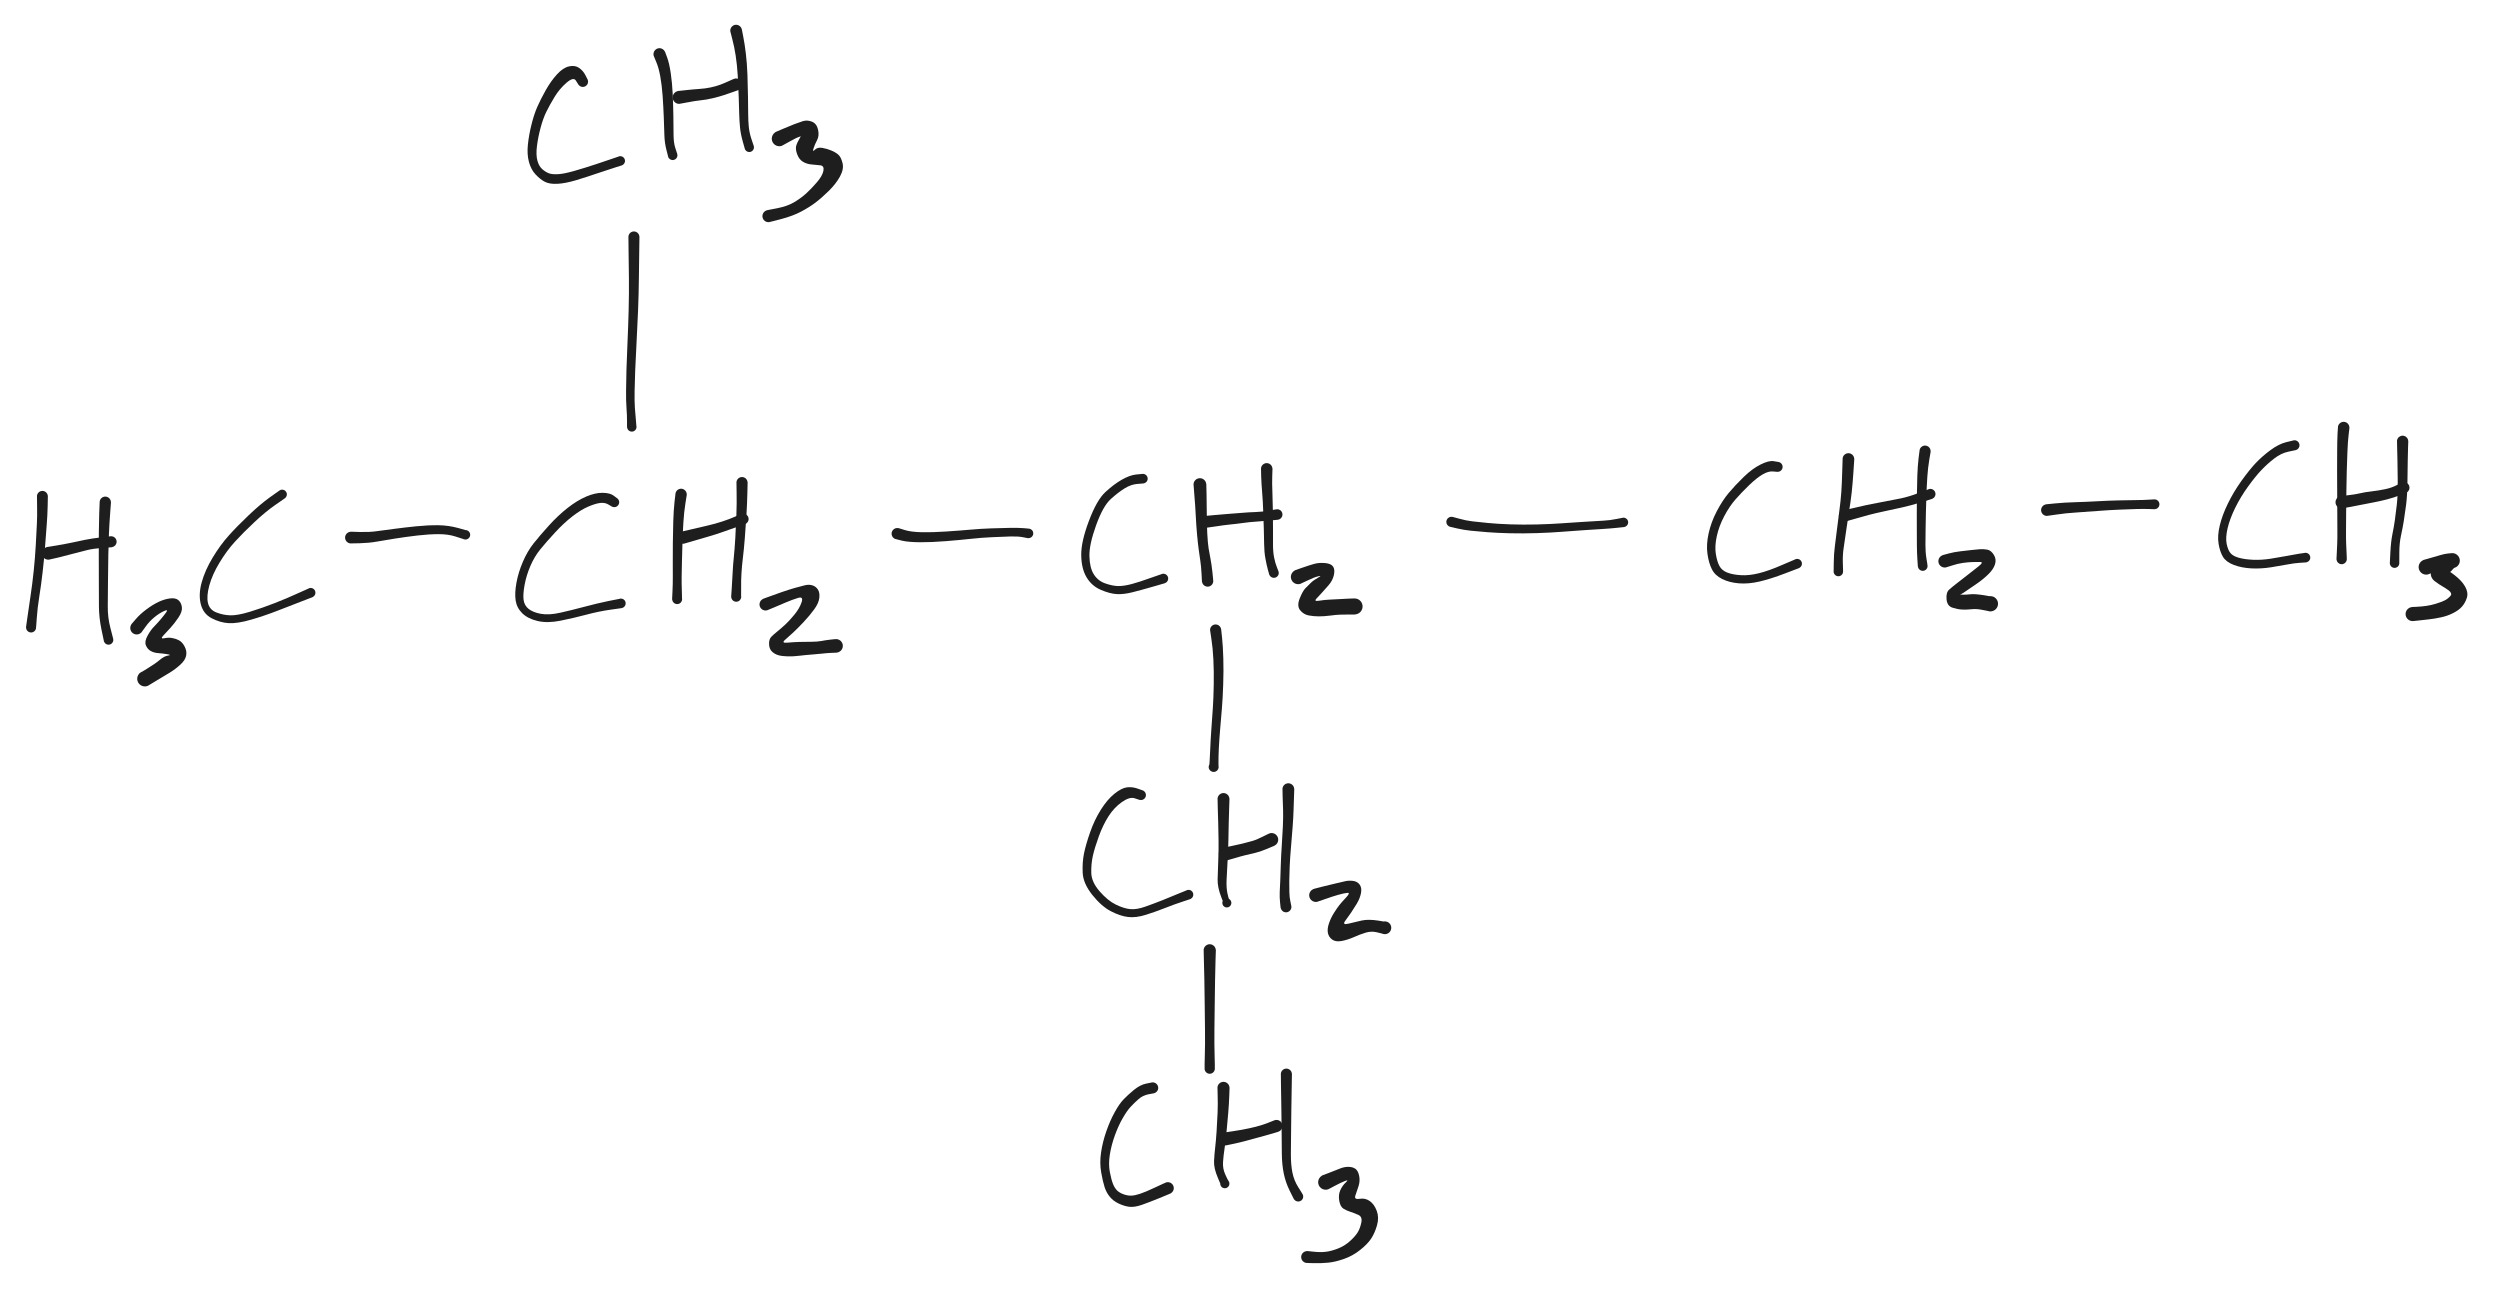 <svg version="1.1" xmlns="http://www.w3.org/2000/svg" viewBox="0 0 817.31 422.189" width="817.31" height="422.189" filter="invert(93%) hue-rotate(180deg)">
  <!-- svg-source:excalidraw -->
  
  <defs>
    <style class="style-fonts">
      @font-face {
        font-family: "Virgil";
        src: url("https://excalidraw.com/Virgil.woff2");
      }
      @font-face {
        font-family: "Cascadia";
        src: url("https://excalidraw.com/Cascadia.woff2");
      }
    </style>
    
  </defs>
  <rect x="0" y="0" width="817.31" height="422.189" fill="#ffffff"/><g transform="translate(13.855 162.266) rotate(0 -1.927 22.165)" stroke="none"><path fill="#1e1e1e" d="M 1.79,0 Q 1.79,0 1.73,3.14 1.66,6.28 1.43,9.14 1.19,12.00 0.90,16.15 0.60,20.30 0.09,24.68 -0.41,29.06 -1.01,32.78 -1.61,36.51 -1.83,39.78 -2.05,43.05 -2.12,43.31 -2.19,43.57 -2.34,43.79 -2.49,44.01 -2.70,44.17 -2.92,44.33 -3.17,44.42 -3.42,44.51 -3.69,44.51 -3.96,44.51 -4.21,44.42 -4.47,44.34 -4.68,44.18 -4.90,44.02 -5.05,43.80 -5.20,43.57 -5.27,43.32 -5.34,43.06 -5.33,42.79 -5.31,42.52 -5.22,42.27 -5.12,42.03 -4.94,41.82 -4.77,41.62 -4.54,41.48 -4.31,41.34 -4.05,41.28 -3.79,41.22 -3.52,41.25 -3.26,41.28 -3.01,41.39 -2.77,41.50 -2.58,41.69 -2.38,41.87 -2.26,42.11 -2.13,42.34 -2.09,42.61 -2.04,42.87 -2.08,43.13 -2.13,43.40 -2.25,43.64 -2.38,43.87 -2.57,44.06 -2.76,44.24 -3.01,44.36 -3.25,44.47 -3.52,44.50 -3.78,44.53 -4.04,44.47 -4.30,44.41 -4.53,44.28 -4.76,44.14 -4.94,43.94 -5.11,43.73 -5.21,43.48 -5.31,43.24 -5.33,42.97 -5.34,42.70 -5.34,42.70 -5.34,42.70 -4.87,39.39 -4.40,36.08 -3.85,32.41 -3.29,28.74 -2.84,24.42 -2.39,20.11 -2.16,15.95 -1.93,11.80 -1.80,9.04 -1.66,6.27 -1.73,3.13 -1.79,0 -1.77,-0.21 -1.74,-0.43 -1.67,-0.63 -1.59,-0.83 -1.47,-1.01 -1.34,-1.19 -1.18,-1.33 -1.02,-1.48 -0.83,-1.58 -0.63,-1.68 -0.42,-1.73 -0.21,-1.78 0.00,-1.78 0.21,-1.78 0.42,-1.73 0.63,-1.68 0.83,-1.58 1.02,-1.48 1.18,-1.33 1.34,-1.19 1.47,-1.01 1.59,-0.83 1.67,-0.63 1.74,-0.43 1.77,-0.21 1.79,0.00 1.79,0.00 L 1.79,0 Z"/></g><g transform="translate(15.782 180.898) rotate(0 10.601 -1.927)" stroke="none"><path fill="#1e1e1e" d="M -0.41,-2.06 Q -0.41,-2.06 2.37,-2.51 5.16,-2.96 7.61,-3.48 10.06,-4.00 12.06,-4.42 14.06,-4.83 17.23,-5.22 20.40,-5.61 20.70,-5.59 20.99,-5.56 21.26,-5.45 21.53,-5.33 21.75,-5.13 21.97,-4.93 22.11,-4.68 22.26,-4.42 22.31,-4.13 22.36,-3.84 22.32,-3.55 22.28,-3.26 22.15,-2.99 22.02,-2.73 21.81,-2.52 21.60,-2.32 21.33,-2.19 21.07,-2.06 20.78,-2.02 20.49,-1.98 20.20,-2.04 19.91,-2.09 19.65,-2.24 19.40,-2.39 19.20,-2.61 19.00,-2.83 18.89,-3.10 18.77,-3.37 18.75,-3.66 18.73,-3.96 18.80,-4.24 18.87,-4.53 19.03,-4.77 19.19,-5.02 19.42,-5.21 19.66,-5.39 19.93,-5.49 20.21,-5.59 20.50,-5.60 20.80,-5.60 21.08,-5.51 21.36,-5.43 21.60,-5.25 21.84,-5.08 22.01,-4.84 22.18,-4.60 22.26,-4.32 22.35,-4.04 22.34,-3.74 22.33,-3.45 22.23,-3.17 22.12,-2.90 21.94,-2.67 21.75,-2.44 21.50,-2.28 21.25,-2.12 20.97,-2.05 20.68,-1.98 20.68,-1.98 20.68,-1.98 17.74,-1.77 14.79,-1.56 12.84,-1.09 10.89,-0.63 8.40,0.05 5.91,0.74 3.16,1.40 0.41,2.06 0.15,2.08 -0.09,2.10 -0.34,2.05 -0.59,2.01 -0.82,1.91 -1.05,1.81 -1.26,1.66 -1.46,1.51 -1.62,1.31 -1.78,1.11 -1.89,0.88 -1.99,0.65 -2.04,0.40 -2.09,0.16 -2.08,-0.09 -2.07,-0.34 -2.00,-0.58 -1.93,-0.83 -1.80,-1.05 -1.67,-1.27 -1.50,-1.45 -1.32,-1.63 -1.10,-1.76 -0.89,-1.90 -0.65,-1.98 -0.41,-2.06 -0.41,-2.06 L -0.41,-2.06 Z"/></g><g transform="translate(34.414 164.194) rotate(0 0.321 22.808)" stroke="none"><path fill="#1e1e1e" d="M 1.86,0.09 Q 1.86,0.09 1.60,3.60 1.34,7.10 1.21,10.05 1.08,12.99 1.00,17.20 0.93,21.40 0.89,25.96 0.84,30.52 0.82,34.12 0.79,37.72 1.68,41.10 2.56,44.48 2.61,44.73 2.65,44.98 2.62,45.24 2.58,45.49 2.46,45.72 2.34,45.95 2.16,46.13 1.98,46.31 1.74,46.42 1.51,46.53 1.26,46.56 1.00,46.59 0.75,46.54 0.50,46.49 0.28,46.36 0.06,46.23 -0.10,46.04 -0.27,45.84 -0.37,45.61 -0.47,45.37 -0.49,45.11 -0.50,44.86 -0.44,44.61 -0.37,44.36 -0.23,44.14 -0.09,43.93 0.10,43.77 0.30,43.61 0.54,43.53 0.79,43.44 1.04,43.44 1.30,43.43 1.54,43.51 1.79,43.59 2.00,43.74 2.20,43.90 2.35,44.11 2.50,44.32 2.57,44.56 2.64,44.81 2.63,45.07 2.62,45.32 2.53,45.56 2.44,45.80 2.27,46.00 2.11,46.20 1.89,46.34 1.67,46.47 1.42,46.53 1.17,46.59 0.92,46.56 0.66,46.54 0.43,46.44 0.19,46.33 0.00,46.16 -0.17,45.98 -0.30,45.76 -0.42,45.53 -0.42,45.53 -0.42,45.53 -1.24,41.63 -2.05,37.72 -2.07,34.11 -2.09,30.51 -2.10,25.94 -2.12,21.38 -2.12,17.14 -2.13,12.91 -2.10,9.92 -2.08,6.92 -1.97,3.41 -1.86,-0.09 -1.82,-0.31 -1.78,-0.54 -1.69,-0.74 -1.60,-0.95 -1.46,-1.13 -1.33,-1.30 -1.15,-1.44 -0.97,-1.58 -0.77,-1.68 -0.56,-1.77 -0.34,-1.82 -0.12,-1.86 0.09,-1.85 0.32,-1.83 0.53,-1.77 0.75,-1.70 0.94,-1.59 1.13,-1.47 1.30,-1.32 1.46,-1.16 1.57,-0.97 1.69,-0.77 1.76,-0.56 1.83,-0.35 1.84,-0.12 1.86,0.09 1.86,0.09 L 1.86,0.09 Z"/></g><g transform="translate(44.694 205.312) rotate(0 6.746 3.855)" stroke="none"><path fill="#1e1e1e" d="M -1.68,-1.31 Q -1.68,-1.31 -0.30,-2.91 1.07,-4.51 3.13,-6.06 5.19,-7.60 7.06,-8.50 8.94,-9.40 10.79,-9.66 12.65,-9.92 13.60,-9.13 14.55,-8.34 14.76,-6.88 14.98,-5.42 13.66,-3.45 12.33,-1.48 11.05,-0.08 9.76,1.31 8.69,2.47 7.62,3.64 8.98,3.35 10.35,3.06 11.52,3.26 12.70,3.45 13.79,4.01 14.89,4.57 15.67,6.06 16.46,7.55 16.16,9.05 15.86,10.55 14.22,12.02 12.59,13.50 10.79,14.60 9.00,15.71 6.73,17.04 4.47,18.36 4.14,18.60 3.81,18.84 3.43,18.97 3.04,19.09 2.63,19.09 2.22,19.08 1.84,18.95 1.45,18.81 1.13,18.56 0.81,18.31 0.58,17.97 0.36,17.63 0.25,17.24 0.15,16.84 0.18,16.43 0.20,16.03 0.36,15.65 0.52,15.27 0.78,14.97 1.05,14.66 1.40,14.45 1.76,14.25 2.16,14.16 2.56,14.08 2.96,14.13 3.37,14.18 3.73,14.36 4.10,14.53 4.40,14.82 4.69,15.10 4.87,15.46 5.06,15.83 5.12,16.23 5.18,16.63 5.11,17.04 5.04,17.44 4.84,17.79 4.65,18.15 4.35,18.43 4.05,18.71 3.68,18.87 3.30,19.04 2.90,19.08 2.49,19.12 2.09,19.02 1.70,18.93 1.35,18.72 1.00,18.50 0.74,18.19 0.48,17.87 0.34,17.49 0.19,17.11 0.17,16.70 0.16,16.30 0.27,15.90 0.39,15.51 0.62,15.18 0.85,14.84 0.85,14.84 0.85,14.84 3.47,13.25 6.08,11.66 7.54,10.42 9.00,9.19 10.27,9.00 11.54,8.82 9.98,8.56 8.42,8.31 7.06,8.21 5.69,8.12 4.62,7.54 3.55,6.97 3.02,5.70 2.49,4.44 3.51,2.58 4.52,0.72 5.58,-0.36 6.65,-1.46 7.78,-2.77 8.90,-4.09 9.66,-5.15 10.42,-6.22 8.88,-5.52 7.35,-4.82 5.72,-3.47 4.09,-2.13 2.89,-0.41 1.68,1.31 1.50,1.49 1.32,1.67 1.10,1.80 0.88,1.94 0.63,2.02 0.39,2.09 0.13,2.11 -0.12,2.13 -0.37,2.08 -0.62,2.04 -0.86,1.93 -1.09,1.83 -1.30,1.67 -1.50,1.51 -1.66,1.31 -1.82,1.11 -1.92,0.87 -2.03,0.64 -2.08,0.38 -2.13,0.13 -2.11,-0.12 -2.10,-0.37 -2.02,-0.62 -1.94,-0.86 -1.81,-1.09 -1.68,-1.31 -1.68,-1.31 L -1.68,-1.31 Z"/></g><g transform="translate(92.237 161.624) rotate(0 -8.352 20.559)" stroke="none"><path fill="#1e1e1e" d="M 0.90,1.27 Q 0.90,1.27 -2.25,3.46 -5.41,5.65 -9.08,9.09 -12.75,12.53 -15.42,15.46 -18.09,18.38 -20.46,22.30 -22.83,26.21 -23.80,29.75 -24.77,33.28 -24.25,35.51 -23.72,37.74 -21.48,38.61 -19.23,39.48 -16.93,39.54 -14.63,39.61 -10.62,38.40 -6.61,37.18 -2.47,35.56 1.67,33.95 5.19,32.32 8.72,30.69 8.97,30.63 9.22,30.57 9.47,30.59 9.72,30.62 9.96,30.72 10.19,30.82 10.38,30.99 10.57,31.16 10.69,31.39 10.82,31.61 10.86,31.86 10.91,32.11 10.87,32.37 10.84,32.62 10.72,32.85 10.61,33.07 10.43,33.25 10.24,33.43 10.02,33.55 9.79,33.66 9.53,33.69 9.28,33.72 9.03,33.67 8.78,33.62 8.56,33.50 8.34,33.37 8.17,33.18 8.00,32.99 7.90,32.75 7.80,32.52 7.78,32.26 7.76,32.01 7.82,31.76 7.89,31.51 8.03,31.30 8.17,31.08 8.37,30.92 8.57,30.77 8.81,30.68 9.05,30.59 9.30,30.59 9.56,30.58 9.80,30.66 10.04,30.74 10.25,30.89 10.46,31.04 10.60,31.25 10.75,31.45 10.82,31.70 10.90,31.94 10.89,32.20 10.88,32.45 10.79,32.69 10.70,32.93 10.54,33.13 10.38,33.33 10.16,33.46 9.95,33.60 9.95,33.60 9.95,33.60 6.29,35.01 2.63,36.41 -1.61,38.07 -5.86,39.73 -10.28,41.00 -14.71,42.27 -17.49,42.10 -20.28,41.93 -23.03,40.50 -25.78,39.07 -26.59,35.90 -27.40,32.73 -26.30,28.77 -25.21,24.81 -22.70,20.65 -20.19,16.50 -17.46,13.47 -14.74,10.43 -10.94,6.82 -7.14,3.21 -4.02,0.96 -0.90,-1.27 -0.73,-1.36 -0.56,-1.45 -0.38,-1.50 -0.20,-1.54 -0.01,-1.55 0.17,-1.55 0.35,-1.50 0.53,-1.46 0.70,-1.38 0.87,-1.29 1.01,-1.17 1.15,-1.04 1.26,-0.89 1.37,-0.74 1.44,-0.56 1.51,-0.38 1.53,-0.20 1.56,-0.01 1.54,0.17 1.52,0.35 1.45,0.53 1.39,0.71 1.28,0.86 1.18,1.02 1.04,1.15 0.90,1.27 0.90,1.27 L 0.90,1.27 Z"/></g><g transform="translate(114.723 175.758) rotate(0 18.632 -1.285)" stroke="none"><path fill="#1e1e1e" d="M 0,-1.93 Q 0,-1.93 2.95,-1.84 5.90,-1.76 8.14,-2.06 10.38,-2.36 13.99,-2.84 17.59,-3.32 21.37,-3.70 25.14,-4.08 28.48,-4.05 31.81,-4.02 35.03,-3.15 38.25,-2.27 38.45,-2.11 38.64,-1.94 38.77,-1.72 38.90,-1.50 38.96,-1.25 39.01,-1.00 38.99,-0.75 38.96,-0.49 38.85,-0.26 38.74,-0.03 38.56,0.15 38.39,0.33 38.16,0.45 37.94,0.57 37.68,0.61 37.43,0.65 37.18,0.61 36.92,0.57 36.70,0.45 36.47,0.33 36.30,0.14 36.12,-0.03 36.01,-0.27 35.91,-0.50 35.88,-0.75 35.85,-1.01 35.91,-1.26 35.96,-1.51 36.10,-1.73 36.23,-1.95 36.42,-2.11 36.62,-2.28 36.86,-2.37 37.10,-2.47 37.35,-2.48 37.61,-2.49 37.85,-2.42 38.10,-2.35 38.31,-2.21 38.52,-2.07 38.68,-1.86 38.83,-1.66 38.91,-1.42 39.00,-1.17 38.99,-0.92 38.99,-0.66 38.91,-0.42 38.83,-0.18 38.67,0.02 38.52,0.22 38.31,0.36 38.09,0.51 37.85,0.58 37.60,0.64 37.35,0.63 37.09,0.61 36.85,0.52 36.61,0.42 36.61,0.42 36.61,0.42 34.21,-0.35 31.80,-1.14 28.63,-1.13 25.46,-1.12 21.75,-0.69 18.04,-0.25 14.46,0.31 10.89,0.88 8.40,1.32 5.91,1.76 2.95,1.84 0,1.93 -0.23,1.90 -0.46,1.87 -0.68,1.79 -0.89,1.71 -1.08,1.57 -1.28,1.44 -1.43,1.27 -1.59,1.09 -1.69,0.89 -1.80,0.68 -1.86,0.45 -1.91,0.23 -1.91,-0.00 -1.91,-0.23 -1.86,-0.45 -1.80,-0.68 -1.69,-0.89 -1.59,-1.09 -1.43,-1.27 -1.28,-1.44 -1.08,-1.57 -0.89,-1.71 -0.68,-1.79 -0.46,-1.87 -0.23,-1.90 0.00,-1.93 0.00,-1.93 L 0,-1.93 Z"/></g><g transform="translate(200.815 164.194) rotate(0 -14.134 18.311)" stroke="none"><path fill="#1e1e1e" d="M -0.90,1.35 Q -0.90,1.35 -1.96,0.72 -3.02,0.08 -4.52,0.23 -6.02,0.38 -8.41,1.39 -10.81,2.40 -13.64,4.58 -16.47,6.77 -19.33,9.87 -22.19,12.96 -24.16,15.38 -26.13,17.79 -27.44,20.89 -28.76,23.98 -29.32,27.06 -29.88,30.13 -29.64,31.94 -29.39,33.75 -28.00,34.87 -26.60,36.00 -24.00,36.48 -21.40,36.96 -17.65,36.12 -13.90,35.28 -9.83,34.19 -5.76,33.10 -1.92,32.30 1.90,31.50 2.16,31.49 2.41,31.49 2.66,31.57 2.90,31.65 3.11,31.80 3.31,31.95 3.46,32.16 3.60,32.37 3.67,32.62 3.74,32.87 3.73,33.12 3.72,33.38 3.63,33.62 3.54,33.86 3.37,34.05 3.21,34.25 2.99,34.38 2.78,34.52 2.53,34.58 2.28,34.63 2.02,34.61 1.77,34.58 1.53,34.48 1.30,34.37 1.11,34.20 0.93,34.02 0.80,33.80 0.68,33.58 0.64,33.32 0.59,33.07 0.63,32.82 0.67,32.57 0.79,32.34 0.90,32.11 1.09,31.93 1.27,31.75 1.50,31.64 1.73,31.53 1.99,31.50 2.24,31.47 2.49,31.53 2.74,31.58 2.96,31.71 3.19,31.84 3.35,32.03 3.52,32.22 3.62,32.46 3.72,32.70 3.73,32.95 3.75,33.21 3.68,33.46 3.62,33.70 3.48,33.92 3.33,34.13 3.13,34.29 2.93,34.44 2.69,34.53 2.45,34.61 2.45,34.61 2.45,34.61 -1.31,35.14 -5.07,35.67 -9.21,36.78 -13.35,37.88 -17.60,38.73 -21.86,39.58 -25.05,38.83 -28.25,38.08 -30.07,36.30 -31.88,34.51 -32.24,32.10 -32.60,29.68 -31.97,26.28 -31.35,22.89 -29.87,19.45 -28.39,16.01 -26.39,13.48 -24.39,10.96 -21.39,7.64 -18.39,4.33 -15.25,1.86 -12.11,-0.60 -9.16,-1.86 -6.20,-3.12 -3.80,-3.08 -1.40,-3.04 -0.25,-2.19 0.90,-1.35 1.05,-1.22 1.20,-1.10 1.31,-0.94 1.43,-0.78 1.50,-0.59 1.57,-0.41 1.60,-0.22 1.63,-0.02 1.61,0.16 1.58,0.36 1.52,0.54 1.45,0.73 1.34,0.89 1.23,1.06 1.09,1.19 0.94,1.32 0.77,1.42 0.60,1.51 0.41,1.56 0.22,1.61 0.02,1.61 -0.17,1.62 -0.36,1.57 -0.55,1.53 -0.72,1.44 -0.90,1.35 -0.90,1.35 L -0.90,1.35 Z"/></g><g transform="translate(222.659 161.624) rotate(0 -0.642 17.668)" stroke="none"><path fill="#1e1e1e" d="M 1.85,0.24 Q 1.85,0.24 1.41,3.00 0.97,5.76 0.76,9.08 0.55,12.40 0.45,16.03 0.34,19.67 0.28,22.14 0.22,24.62 0.19,26.96 0.16,29.30 0.26,31.77 0.36,34.25 0.32,34.51 0.28,34.77 0.15,35.01 0.02,35.24 -0.16,35.43 -0.35,35.61 -0.60,35.72 -0.84,35.83 -1.11,35.86 -1.37,35.89 -1.63,35.83 -1.89,35.77 -2.12,35.63 -2.35,35.49 -2.52,35.29 -2.69,35.09 -2.79,34.84 -2.89,34.59 -2.90,34.32 -2.92,34.06 -2.84,33.80 -2.77,33.54 -2.62,33.32 -2.47,33.10 -2.26,32.94 -2.05,32.78 -1.79,32.70 -1.54,32.61 -1.27,32.61 -1.00,32.61 -0.75,32.70 -0.50,32.78 -0.29,32.95 -0.08,33.11 0.06,33.33 0.21,33.55 0.28,33.81 0.35,34.07 0.34,34.33 0.32,34.60 0.22,34.85 0.12,35.10 -0.04,35.30 -0.21,35.50 -0.44,35.64 -0.67,35.78 -0.93,35.83 -1.19,35.89 -1.46,35.86 -1.72,35.83 -1.97,35.72 -2.21,35.60 -2.40,35.42 -2.59,35.23 -2.72,35.00 -2.84,34.76 -2.88,34.50 -2.93,34.23 -2.93,34.24 -2.93,34.24 -2.81,31.76 -2.69,29.29 -2.70,26.93 -2.71,24.58 -2.71,22.10 -2.71,19.61 -2.69,15.93 -2.66,12.25 -2.55,8.78 -2.44,5.31 -2.15,2.53 -1.85,-0.24 -1.80,-0.46 -1.74,-0.68 -1.63,-0.88 -1.53,-1.08 -1.37,-1.25 -1.22,-1.41 -1.03,-1.54 -0.85,-1.67 -0.63,-1.74 -0.42,-1.82 -0.20,-1.85 0.02,-1.87 0.24,-1.84 0.47,-1.81 0.68,-1.73 0.89,-1.65 1.07,-1.51 1.26,-1.38 1.40,-1.21 1.55,-1.04 1.65,-0.84 1.76,-0.64 1.81,-0.42 1.86,-0.20 1.86,0.02 1.85,0.24 1.85,0.24 L 1.85,0.24 Z"/></g><g transform="translate(223.301 175.758) rotate(0 10.28 -3.212)" stroke="none"><path fill="#1e1e1e" d="M -0.52,-1.96 Q -0.52,-1.96 2.27,-2.60 5.06,-3.25 7.74,-3.87 10.42,-4.48 12.79,-5.26 15.16,-6.03 17.10,-6.89 19.03,-7.74 19.31,-7.80 19.59,-7.86 19.88,-7.83 20.17,-7.79 20.43,-7.67 20.69,-7.55 20.90,-7.35 21.10,-7.15 21.24,-6.89 21.37,-6.63 21.41,-6.35 21.46,-6.06 21.41,-5.78 21.36,-5.49 21.22,-5.24 21.09,-4.99 20.87,-4.79 20.66,-4.59 20.40,-4.48 20.14,-4.36 19.85,-4.33 19.56,-4.30 19.28,-4.36 19.00,-4.43 18.76,-4.58 18.51,-4.73 18.32,-4.95 18.14,-5.17 18.04,-5.44 17.93,-5.71 17.92,-6.00 17.90,-6.29 17.98,-6.56 18.06,-6.84 18.23,-7.08 18.39,-7.32 18.62,-7.49 18.85,-7.66 19.13,-7.75 19.40,-7.84 19.69,-7.84 19.98,-7.83 20.25,-7.74 20.52,-7.65 20.75,-7.47 20.98,-7.29 21.14,-7.05 21.30,-6.81 21.37,-6.53 21.45,-6.26 21.43,-5.97 21.41,-5.68 21.30,-5.41 21.20,-5.15 21.01,-4.93 20.82,-4.71 20.57,-4.56 20.32,-4.42 20.32,-4.42 20.32,-4.42 18.27,-3.72 16.21,-3.02 13.74,-2.11 11.27,-1.20 8.64,-0.45 6.01,0.29 3.26,1.13 0.52,1.96 0.28,1.99 0.03,2.02 -0.20,2.00 -0.44,1.98 -0.67,1.89 -0.90,1.81 -1.11,1.67 -1.31,1.54 -1.48,1.36 -1.64,1.18 -1.76,0.97 -1.88,0.75 -1.94,0.51 -2.01,0.28 -2.01,0.03 -2.01,-0.20 -1.96,-0.44 -1.91,-0.68 -1.80,-0.90 -1.69,-1.12 -1.53,-1.30 -1.37,-1.49 -1.17,-1.63 -0.97,-1.77 -0.75,-1.87 -0.52,-1.96 -0.52,-1.96 L -0.52,-1.96 Z"/></g><g transform="translate(242.576 157.769) rotate(0 -0.964 19.274)" stroke="none"><path fill="#1e1e1e" d="M 1.84,0 Q 1.84,0 1.76,3.32 1.69,6.64 1.46,10.50 1.22,14.35 0.92,18.20 0.61,22.05 0.29,24.64 -0.03,27.23 -0.17,29.56 -0.32,31.89 -0.28,34.63 -0.24,37.37 -0.29,37.64 -0.34,37.90 -0.47,38.13 -0.60,38.36 -0.80,38.54 -1.00,38.72 -1.24,38.83 -1.49,38.93 -1.76,38.95 -2.02,38.98 -2.28,38.91 -2.54,38.85 -2.77,38.70 -2.99,38.56 -3.16,38.35 -3.33,38.14 -3.42,37.89 -3.51,37.64 -3.52,37.37 -3.53,37.10 -3.45,36.85 -3.37,36.59 -3.21,36.38 -3.06,36.16 -2.84,36.00 -2.62,35.85 -2.37,35.77 -2.11,35.69 -1.84,35.70 -1.58,35.70 -1.32,35.80 -1.07,35.89 -0.87,36.06 -0.66,36.22 -0.51,36.45 -0.37,36.68 -0.30,36.94 -0.24,37.20 -0.26,37.46 -0.28,37.73 -0.39,37.97 -0.50,38.22 -0.68,38.42 -0.85,38.62 -1.09,38.75 -1.32,38.88 -1.58,38.93 -1.85,38.98 -2.11,38.94 -2.38,38.91 -2.62,38.79 -2.85,38.67 -3.04,38.48 -3.23,38.29 -3.35,38.05 -3.47,37.81 -3.51,37.55 -3.54,37.28 -3.54,37.28 -3.54,37.28 -3.35,34.51 -3.16,31.74 -3.05,29.31 -2.94,26.89 -2.67,24.37 -2.41,21.84 -2.18,18.02 -1.96,14.20 -1.83,10.42 -1.69,6.64 -1.76,3.32 -1.84,0 -1.81,-0.22 -1.78,-0.44 -1.70,-0.64 -1.63,-0.85 -1.50,-1.03 -1.37,-1.22 -1.21,-1.36 -1.04,-1.51 -0.84,-1.61 -0.65,-1.72 -0.43,-1.77 -0.22,-1.82 0.00,-1.82 0.22,-1.82 0.43,-1.77 0.65,-1.72 0.84,-1.61 1.04,-1.51 1.21,-1.36 1.37,-1.22 1.50,-1.03 1.63,-0.85 1.70,-0.64 1.78,-0.44 1.81,-0.22 1.84,0.00 1.84,0.00 L 1.84,0 Z"/></g><g transform="translate(250.285 197.602) rotate(0 11.886 4.819)" stroke="none"><path fill="#1e1e1e" d="M -0.74,-1.86 Q -0.74,-1.86 1.12,-2.54 2.99,-3.23 5.29,-4.03 7.59,-4.83 9.55,-5.39 11.51,-5.95 12.88,-6.27 14.25,-6.59 15.37,-6.22 16.48,-5.84 17.12,-4.85 17.76,-3.86 17.57,-2.14 17.38,-0.42 15.89,1.62 14.40,3.67 12.44,5.75 10.48,7.83 9.09,9.13 7.71,10.43 6.38,11.56 5.06,12.70 7.13,12.50 9.20,12.31 11.07,12.26 12.94,12.21 14.94,12.21 16.95,12.20 18.21,11.96 19.47,11.71 21.17,11.51 22.87,11.31 23.23,11.34 23.59,11.37 23.93,11.52 24.26,11.66 24.53,11.90 24.79,12.15 24.97,12.46 25.15,12.78 25.22,13.13 25.28,13.49 25.23,13.85 25.18,14.21 25.02,14.53 24.86,14.85 24.61,15.11 24.35,15.36 24.02,15.52 23.70,15.68 23.34,15.73 22.98,15.78 22.63,15.71 22.27,15.64 21.96,15.46 21.64,15.28 21.40,15.01 21.16,14.74 21.02,14.41 20.88,14.08 20.85,13.72 20.82,13.36 20.91,13.01 21.00,12.65 21.19,12.35 21.39,12.05 21.67,11.82 21.95,11.59 22.29,11.47 22.63,11.35 22.99,11.34 23.36,11.33 23.70,11.44 24.05,11.54 24.34,11.75 24.63,11.97 24.84,12.26 25.05,12.56 25.16,12.90 25.27,13.25 25.25,13.61 25.24,13.97 25.12,14.31 24.99,14.65 24.76,14.93 24.54,15.21 24.23,15.41 23.93,15.60 23.58,15.69 23.22,15.77 23.22,15.77 23.22,15.77 21.67,15.83 20.11,15.89 18.60,16.07 17.09,16.25 15.18,16.38 13.27,16.51 11.14,16.77 9.01,17.04 7.18,16.98 5.35,16.93 4.18,16.60 3.02,16.27 2.11,15.43 1.20,14.58 1.14,12.98 1.09,11.39 1.86,10.59 2.64,9.80 3.92,8.77 5.19,7.74 6.46,6.56 7.73,5.39 9.40,3.37 11.06,1.36 11.76,-0.66 12.46,-2.68 10.65,-2.14 8.84,-1.59 6.61,-0.65 4.39,0.28 2.57,1.07 0.74,1.86 0.51,1.92 0.27,1.98 0.03,1.99 -0.20,1.99 -0.44,1.94 -0.67,1.88 -0.89,1.78 -1.11,1.67 -1.29,1.51 -1.47,1.35 -1.61,1.16 -1.76,0.96 -1.85,0.74 -1.94,0.51 -1.97,0.27 -2.00,0.03 -1.98,-0.20 -1.95,-0.44 -1.87,-0.67 -1.79,-0.90 -1.66,-1.10 -1.52,-1.30 -1.34,-1.46 -1.16,-1.63 -0.95,-1.74 -0.74,-1.86 -0.74,-1.86 L -0.74,-1.86 Z"/></g><g transform="translate(293.331 174.473) rotate(0 20.88 0.642)" stroke="none"><path fill="#1e1e1e" d="M 0.49,-1.80 Q 0.49,-1.80 2.49,-1.18 4.50,-0.56 7.92,-0.48 11.35,-0.40 15.97,-0.71 20.58,-1.01 23.85,-1.31 27.12,-1.61 30.77,-1.74 34.43,-1.86 36.90,-1.90 39.37,-1.95 41.24,-1.81 43.11,-1.67 43.36,-1.59 43.61,-1.52 43.81,-1.37 44.02,-1.22 44.17,-1.02 44.33,-0.81 44.40,-0.56 44.48,-0.32 44.47,-0.06 44.47,0.18 44.38,0.42 44.30,0.67 44.14,0.87 43.98,1.07 43.76,1.21 43.55,1.35 43.30,1.41 43.05,1.47 42.79,1.45 42.54,1.44 42.30,1.34 42.07,1.24 41.87,1.07 41.68,0.90 41.55,0.67 41.43,0.45 41.38,0.20 41.33,-0.04 41.36,-0.30 41.39,-0.55 41.51,-0.78 41.62,-1.01 41.80,-1.19 41.98,-1.38 42.21,-1.49 42.44,-1.61 42.69,-1.64 42.94,-1.68 43.20,-1.63 43.45,-1.59 43.67,-1.46 43.90,-1.34 44.07,-1.15 44.24,-0.96 44.34,-0.72 44.45,-0.49 44.47,-0.23 44.49,0.01 44.43,0.26 44.37,0.51 44.23,0.73 44.10,0.95 43.90,1.11 43.70,1.27 43.46,1.36 43.22,1.45 42.96,1.46 42.71,1.47 42.71,1.47 42.71,1.47 41.07,1.15 39.44,0.84 36.99,0.91 34.54,0.99 30.98,1.15 27.41,1.31 24.11,1.68 20.81,2.04 16.06,2.43 11.30,2.82 7.46,2.80 3.62,2.77 1.56,2.29 -0.49,1.80 -0.70,1.71 -0.90,1.63 -1.09,1.50 -1.27,1.36 -1.41,1.19 -1.56,1.02 -1.66,0.82 -1.76,0.61 -1.81,0.39 -1.86,0.17 -1.85,-0.04 -1.84,-0.27 -1.79,-0.48 -1.73,-0.70 -1.62,-0.90 -1.51,-1.09 -1.35,-1.26 -1.20,-1.42 -1.01,-1.55 -0.82,-1.67 -0.61,-1.75 -0.40,-1.82 -0.17,-1.84 0.04,-1.86 0.26,-1.83 0.49,-1.80 0.49,-1.80 L 0.49,-1.80 Z"/></g><g transform="translate(373.64 156.484) rotate(0 -7.067 18.632)" stroke="none"><path fill="#1e1e1e" d="M 0.14,1.57 Q 0.14,1.57 -1.85,1.73 -3.86,1.89 -5.92,3.14 -7.98,4.39 -10.51,6.68 -13.04,8.97 -15.31,15.27 -17.58,21.57 -17.48,25.37 -17.39,29.17 -16.04,31.29 -14.69,33.42 -12.30,34.25 -9.90,35.09 -8.06,35.11 -6.22,35.13 -3.68,34.46 -1.15,33.78 2.52,32.45 6.20,31.13 6.45,31.09 6.71,31.05 6.97,31.10 7.22,31.14 7.45,31.27 7.68,31.39 7.85,31.58 8.03,31.77 8.14,32.01 8.24,32.24 8.27,32.50 8.29,32.76 8.23,33.01 8.17,33.27 8.04,33.49 7.90,33.71 7.70,33.87 7.50,34.04 7.26,34.13 7.02,34.22 6.76,34.24 6.50,34.25 6.25,34.17 6.00,34.10 5.79,33.95 5.58,33.81 5.42,33.60 5.27,33.39 5.19,33.14 5.11,32.90 5.11,32.64 5.11,32.38 5.20,32.13 5.28,31.89 5.44,31.68 5.60,31.48 5.82,31.34 6.04,31.19 6.29,31.13 6.54,31.06 6.80,31.08 7.05,31.09 7.29,31.19 7.53,31.29 7.73,31.46 7.93,31.63 8.06,31.86 8.19,32.08 8.24,32.33 8.29,32.59 8.26,32.84 8.23,33.10 8.12,33.34 8.01,33.57 7.83,33.76 7.65,33.94 7.42,34.06 7.19,34.18 7.19,34.18 7.19,34.18 3.35,35.29 -0.47,36.40 -3.38,37.13 -6.29,37.87 -8.56,37.74 -10.84,37.61 -13.80,36.33 -16.75,35.06 -18.42,32.24 -20.10,29.41 -20.16,25.04 -20.23,20.66 -17.65,13.82 -15.07,6.97 -12.28,4.40 -9.50,1.83 -6.88,0.33 -4.26,-1.15 -2.20,-1.36 -0.14,-1.57 0.04,-1.57 0.23,-1.56 0.42,-1.51 0.60,-1.46 0.77,-1.36 0.93,-1.27 1.07,-1.14 1.21,-1.01 1.32,-0.85 1.42,-0.69 1.48,-0.51 1.54,-0.33 1.56,-0.14 1.58,0.04 1.55,0.23 1.52,0.42 1.45,0.60 1.37,0.77 1.26,0.93 1.15,1.08 1.00,1.20 0.85,1.33 0.68,1.41 0.51,1.49 0.32,1.53 0.14,1.57 0.14,1.57 L 0.14,1.57 Z"/></g><g transform="translate(392.272 158.412) rotate(0 1.285 16.062)" stroke="none"><path fill="#1e1e1e" d="M 2.10,-0.11 Q 2.10,-0.11 2.18,3.21 2.26,6.54 2.26,9.83 2.26,13.12 2.42,16.13 2.58,19.14 2.86,20.93 3.15,22.71 3.49,24.40 3.82,26.08 4.11,28.76 4.39,31.43 4.36,31.73 4.33,32.03 4.20,32.31 4.08,32.58 3.87,32.80 3.67,33.02 3.40,33.16 3.13,33.31 2.84,33.36 2.54,33.41 2.24,33.36 1.95,33.31 1.68,33.17 1.41,33.03 1.20,32.82 1.00,32.60 0.87,32.33 0.74,32.05 0.71,31.75 0.67,31.45 0.73,31.16 0.80,30.87 0.95,30.61 1.11,30.35 1.33,30.15 1.56,29.96 1.84,29.84 2.12,29.73 2.42,29.71 2.72,29.69 3.01,29.77 3.30,29.85 3.55,30.02 3.80,30.19 3.99,30.43 4.17,30.66 4.27,30.95 4.37,31.23 4.37,31.53 4.37,31.84 4.27,32.12 4.18,32.41 4.00,32.65 3.82,32.89 3.57,33.06 3.32,33.23 3.03,33.31 2.74,33.39 2.44,33.38 2.14,33.36 1.86,33.25 1.58,33.14 1.35,32.95 1.12,32.76 0.96,32.50 0.81,32.24 0.74,31.95 0.67,31.66 0.67,31.66 0.67,31.66 0.54,29.17 0.41,26.68 0.14,24.94 -0.12,23.21 -0.38,21.29 -0.65,19.38 -0.93,16.29 -1.21,13.21 -1.36,9.98 -1.52,6.75 -1.81,3.43 -2.10,0.11 -2.08,-0.13 -2.07,-0.38 -1.99,-0.63 -1.91,-0.87 -1.78,-1.09 -1.65,-1.30 -1.47,-1.48 -1.29,-1.66 -1.07,-1.79 -0.85,-1.92 -0.61,-1.99 -0.36,-2.07 -0.11,-2.08 0.13,-2.10 0.38,-2.05 0.63,-2.00 0.86,-1.90 1.09,-1.79 1.29,-1.63 1.49,-1.48 1.65,-1.28 1.80,-1.08 1.91,-0.84 2.01,-0.61 2.05,-0.36 2.10,-0.11 2.10,-0.11 L 2.10,-0.11 Z"/></g><g transform="translate(394.199 170.619) rotate(0 12.207 -1.285)" stroke="none"><path fill="#1e1e1e" d="M -0.24,-1.94 Q -0.24,-1.94 2.72,-2.22 5.68,-2.51 7.72,-2.64 9.76,-2.76 11.87,-2.96 13.99,-3.15 16.25,-3.22 18.51,-3.29 20.81,-3.72 23.12,-4.14 23.40,-4.13 23.68,-4.13 23.95,-4.03 24.21,-3.93 24.43,-3.76 24.65,-3.58 24.80,-3.35 24.95,-3.11 25.02,-2.84 25.09,-2.56 25.07,-2.28 25.04,-2.00 24.93,-1.74 24.82,-1.49 24.63,-1.28 24.45,-1.07 24.20,-0.93 23.96,-0.79 23.68,-0.74 23.41,-0.68 23.13,-0.72 22.85,-0.76 22.60,-0.88 22.34,-1.01 22.15,-1.21 21.95,-1.40 21.82,-1.66 21.70,-1.91 21.66,-2.19 21.62,-2.47 21.67,-2.74 21.72,-3.02 21.86,-3.26 22.00,-3.51 22.21,-3.70 22.42,-3.88 22.68,-4.00 22.94,-4.11 23.22,-4.13 23.50,-4.15 23.77,-4.09 24.04,-4.02 24.28,-3.87 24.52,-3.72 24.69,-3.50 24.87,-3.28 24.97,-3.01 25.06,-2.75 25.07,-2.47 25.08,-2.19 25.00,-1.92 24.91,-1.65 24.75,-1.42 24.59,-1.19 24.36,-1.03 24.13,-0.86 23.86,-0.78 23.59,-0.70 23.59,-0.70 23.59,-0.70 21.13,-0.47 18.66,-0.24 16.51,-0.09 14.36,0.04 12.20,0.35 10.03,0.66 8.08,0.84 6.13,1.03 3.18,1.49 0.24,1.94 0.00,1.94 -0.22,1.94 -0.45,1.89 -0.68,1.83 -0.89,1.72 -1.10,1.61 -1.28,1.46 -1.46,1.30 -1.59,1.11 -1.73,0.91 -1.81,0.69 -1.90,0.47 -1.93,0.24 -1.96,0.00 -1.93,-0.22 -1.90,-0.46 -1.82,-0.68 -1.73,-0.90 -1.60,-1.10 -1.47,-1.29 -1.29,-1.45 -1.11,-1.60 -0.91,-1.72 -0.70,-1.83 -0.47,-1.88 -0.24,-1.94 -0.24,-1.94 L -0.24,-1.94 Z"/></g><g transform="translate(414.116 153.272) rotate(0 1.285 17.347)" stroke="none"><path fill="#1e1e1e" d="M 1.89,0 Q 1.89,0 1.81,2.40 1.73,4.80 1.86,7.61 1.98,10.43 2.02,13.90 2.06,17.37 2.06,19.76 2.06,22.15 2.06,24.64 2.05,27.14 2.42,28.99 2.79,30.84 3.34,32.19 3.88,33.53 3.92,33.79 3.97,34.05 3.92,34.30 3.88,34.56 3.76,34.79 3.63,35.02 3.44,35.20 3.25,35.38 3.02,35.49 2.78,35.60 2.52,35.63 2.26,35.66 2.00,35.60 1.75,35.54 1.52,35.41 1.30,35.27 1.13,35.07 0.96,34.87 0.87,34.63 0.77,34.39 0.75,34.13 0.74,33.87 0.81,33.61 0.88,33.36 1.03,33.15 1.18,32.93 1.38,32.77 1.59,32.61 1.84,32.53 2.09,32.45 2.35,32.45 2.61,32.45 2.86,32.53 3.11,32.62 3.32,32.77 3.52,32.93 3.67,33.15 3.82,33.37 3.89,33.62 3.96,33.87 3.94,34.13 3.93,34.39 3.83,34.64 3.73,34.88 3.56,35.08 3.39,35.28 3.17,35.41 2.94,35.55 2.69,35.60 2.43,35.66 2.17,35.63 1.91,35.60 1.68,35.49 1.44,35.38 1.25,35.20 1.06,35.02 0.94,34.79 0.82,34.56 0.82,34.56 0.82,34.56 0.38,32.97 -0.05,31.39 -0.43,29.28 -0.81,27.16 -0.84,24.68 -0.88,22.19 -0.94,19.81 -1.01,17.44 -1.13,14.04 -1.24,10.64 -1.49,7.72 -1.73,4.80 -1.81,2.40 -1.89,0 -1.86,-0.22 -1.83,-0.45 -1.75,-0.66 -1.67,-0.87 -1.54,-1.06 -1.41,-1.25 -1.24,-1.40 -1.07,-1.55 -0.87,-1.66 -0.67,-1.76 -0.44,-1.82 -0.22,-1.87 0.00,-1.87 0.22,-1.87 0.44,-1.82 0.67,-1.76 0.87,-1.66 1.07,-1.55 1.24,-1.40 1.41,-1.25 1.54,-1.06 1.67,-0.87 1.75,-0.66 1.83,-0.45 1.86,-0.22 1.89,0.00 1.89,0.00 L 1.89,0 Z"/></g><g transform="translate(424.396 188.608) rotate(0 9.637 3.534)" stroke="none"><path fill="#1e1e1e" d="M -0.92,-2.22 Q -0.92,-2.22 1.34,-3.01 3.61,-3.80 5.24,-4.26 6.87,-4.71 8.82,-4.53 10.76,-4.35 11.42,-3.38 12.09,-2.41 11.68,-0.59 11.27,1.22 9.91,2.76 8.55,4.31 7.71,5.23 6.88,6.16 5.96,7.12 5.05,8.07 6.86,7.78 8.66,7.49 10.28,7.42 11.91,7.35 13.27,7.27 14.63,7.18 16.51,7.10 18.40,7.01 18.82,7.07 19.24,7.13 19.62,7.32 20.01,7.51 20.31,7.82 20.61,8.12 20.80,8.50 20.98,8.89 21.04,9.31 21.10,9.73 21.01,10.15 20.93,10.57 20.72,10.94 20.51,11.32 20.19,11.60 19.87,11.88 19.47,12.05 19.08,12.22 18.65,12.25 18.23,12.28 17.81,12.18 17.40,12.07 17.04,11.84 16.68,11.61 16.42,11.27 16.15,10.94 16.00,10.54 15.86,10.14 15.85,9.71 15.84,9.28 15.97,8.87 16.09,8.47 16.34,8.12 16.60,7.77 16.94,7.53 17.29,7.28 17.70,7.15 18.11,7.03 18.54,7.04 18.96,7.06 19.37,7.21 19.77,7.36 20.10,7.63 20.43,7.90 20.66,8.26 20.89,8.62 20.99,9.03 21.09,9.45 21.05,9.87 21.02,10.30 20.84,10.69 20.67,11.08 20.39,11.40 20.10,11.72 19.73,11.93 19.35,12.13 18.93,12.21 18.51,12.29 18.51,12.29 18.51,12.29 16.70,12.29 14.89,12.28 13.63,12.34 12.37,12.39 10.42,12.65 8.48,12.90 6.78,12.90 5.08,12.90 3.43,12.59 1.78,12.27 0.65,10.89 -0.47,9.50 0.51,7.04 1.49,4.58 2.40,3.68 3.32,2.77 4.17,1.92 5.02,1.08 6.49,0.26 7.97,-0.54 6.60,-0.21 5.24,0.11 3.08,1.16 0.92,2.22 0.64,2.30 0.36,2.37 0.07,2.38 -0.21,2.39 -0.49,2.33 -0.78,2.27 -1.04,2.15 -1.30,2.02 -1.52,1.83 -1.74,1.65 -1.92,1.42 -2.09,1.18 -2.20,0.91 -2.31,0.65 -2.36,0.36 -2.40,0.07 -2.38,-0.21 -2.35,-0.50 -2.26,-0.77 -2.16,-1.04 -2.00,-1.29 -1.85,-1.53 -1.64,-1.73 -1.43,-1.93 -1.17,-2.07 -0.92,-2.22 -0.92,-2.22 L -0.92,-2.22 Z"/></g><g transform="translate(474.509 170.618) rotate(0 28.59 1.285)" stroke="none"><path fill="#1e1e1e" d="M 0.40,-1.63 Q 0.40,-1.63 2.61,-1.03 4.81,-0.42 6.76,-0.19 8.70,0.04 11.95,0.36 15.20,0.67 19.32,0.81 23.44,0.95 27.94,0.84 32.43,0.72 35.63,0.49 38.82,0.26 43.15,-0.01 47.48,-0.28 49.69,-0.40 51.91,-0.52 53.95,-0.95 55.99,-1.39 56.25,-1.39 56.50,-1.39 56.74,-1.30 56.98,-1.22 57.18,-1.07 57.38,-0.91 57.52,-0.70 57.66,-0.49 57.73,-0.25 57.79,-0.01 57.78,0.24 57.76,0.49 57.67,0.72 57.57,0.96 57.41,1.15 57.24,1.34 57.03,1.47 56.81,1.60 56.56,1.65 56.31,1.70 56.06,1.68 55.81,1.65 55.58,1.54 55.35,1.43 55.17,1.26 54.99,1.08 54.87,0.86 54.75,0.63 54.72,0.38 54.68,0.14 54.72,-0.10 54.76,-0.35 54.88,-0.58 55.00,-0.80 55.18,-0.97 55.37,-1.14 55.60,-1.25 55.83,-1.35 56.08,-1.38 56.33,-1.41 56.58,-1.35 56.82,-1.29 57.04,-1.16 57.26,-1.03 57.42,-0.84 57.58,-0.64 57.67,-0.41 57.77,-0.17 57.78,0.07 57.79,0.32 57.72,0.56 57.65,0.81 57.51,1.02 57.37,1.22 57.16,1.38 56.96,1.53 56.72,1.61 56.48,1.69 56.48,1.69 56.48,1.69 54.27,1.92 52.06,2.16 49.86,2.29 47.66,2.42 43.34,2.71 39.02,3.01 35.77,3.26 32.52,3.52 27.94,3.67 23.36,3.82 19.15,3.72 14.95,3.62 11.65,3.36 8.35,3.11 6.20,2.87 4.05,2.64 1.82,2.13 -0.40,1.63 -0.59,1.56 -0.78,1.48 -0.95,1.37 -1.12,1.25 -1.25,1.10 -1.38,0.95 -1.48,0.77 -1.57,0.59 -1.62,0.39 -1.67,0.19 -1.67,-0.00 -1.67,-0.20 -1.62,-0.40 -1.57,-0.60 -1.47,-0.78 -1.38,-0.96 -1.24,-1.11 -1.11,-1.26 -0.94,-1.37 -0.77,-1.49 -0.58,-1.56 -0.39,-1.63 -0.19,-1.66 0.00,-1.68 0.20,-1.65 0.40,-1.63 0.40,-1.63 L 0.40,-1.63 Z"/></g><g transform="translate(581.159 152.629) rotate(0 -7.388 17.989)" stroke="none"><path fill="#1e1e1e" d="M -0.20,1.62 Q -0.20,1.62 -1.59,1.50 -2.98,1.37 -4.86,2.44 -6.74,3.51 -9.23,5.89 -11.71,8.28 -13.73,10.57 -15.75,12.87 -17.47,16.13 -19.19,19.38 -19.90,22.67 -20.62,25.96 -20.21,28.48 -19.81,31.00 -19.01,32.45 -18.21,33.89 -16.45,34.57 -14.69,35.25 -12.02,35.41 -9.35,35.58 -6.10,34.77 -2.85,33.96 1.46,32.07 5.78,30.18 6.03,30.12 6.28,30.06 6.54,30.09 6.79,30.11 7.02,30.22 7.26,30.32 7.44,30.50 7.63,30.67 7.75,30.90 7.87,31.12 7.92,31.37 7.96,31.62 7.92,31.88 7.88,32.13 7.76,32.36 7.65,32.58 7.46,32.76 7.28,32.94 7.05,33.05 6.82,33.16 6.56,33.19 6.31,33.21 6.06,33.16 5.81,33.11 5.59,32.98 5.37,32.85 5.20,32.66 5.04,32.46 4.94,32.23 4.84,31.99 4.83,31.73 4.81,31.48 4.88,31.23 4.94,30.99 5.08,30.77 5.23,30.56 5.43,30.40 5.63,30.25 5.87,30.16 6.11,30.08 6.37,30.08 6.62,30.08 6.87,30.16 7.11,30.24 7.31,30.39 7.52,30.54 7.66,30.75 7.81,30.96 7.88,31.21 7.95,31.45 7.94,31.71 7.93,31.96 7.83,32.20 7.74,32.44 7.58,32.64 7.41,32.83 7.20,32.97 6.98,33.10 6.98,33.10 6.98,33.10 2.38,34.85 -2.20,36.60 -5.85,37.47 -9.51,38.33 -12.64,38.08 -15.78,37.83 -18.12,36.67 -20.47,35.51 -21.50,33.48 -22.53,31.46 -22.95,28.44 -23.38,25.42 -22.57,21.74 -21.76,18.06 -19.90,14.50 -18.03,10.93 -15.96,8.48 -13.89,6.02 -11.11,3.31 -8.32,0.60 -5.62,-0.75 -2.92,-2.11 -1.36,-1.87 0.20,-1.62 0.39,-1.58 0.58,-1.53 0.76,-1.44 0.93,-1.34 1.08,-1.21 1.23,-1.08 1.34,-0.92 1.45,-0.75 1.52,-0.57 1.59,-0.38 1.61,-0.19 1.64,0.00 1.61,0.20 1.59,0.39 1.52,0.58 1.45,0.76 1.33,0.93 1.22,1.09 1.07,1.22 0.92,1.35 0.75,1.44 0.57,1.53 0.38,1.58 0.19,1.63 -0.00,1.62 -0.20,1.62 -0.20,1.62 L -0.20,1.62 Z"/></g><g transform="translate(604.288 150.059) rotate(0 -1.927 18.632)" stroke="none"><path fill="#1e1e1e" d="M 1.92,0.08 Q 1.92,0.08 1.65,4.14 1.38,8.20 1.06,11.07 0.73,13.94 0.20,17.22 -0.32,20.49 -0.74,23.51 -1.16,26.53 -1.53,28.94 -1.91,31.35 -1.82,33.94 -1.74,36.54 -1.74,36.79 -1.74,37.04 -1.82,37.28 -1.90,37.52 -2.05,37.73 -2.21,37.93 -2.42,38.07 -2.63,38.21 -2.87,38.28 -3.12,38.35 -3.37,38.33 -3.62,38.32 -3.86,38.22 -4.09,38.13 -4.29,37.97 -4.48,37.80 -4.61,37.58 -4.74,37.37 -4.79,37.12 -4.85,36.87 -4.82,36.62 -4.79,36.37 -4.69,36.14 -4.58,35.91 -4.40,35.72 -4.23,35.54 -4.01,35.42 -3.78,35.30 -3.53,35.26 -3.28,35.22 -3.03,35.26 -2.78,35.31 -2.56,35.42 -2.33,35.54 -2.16,35.73 -1.99,35.91 -1.88,36.14 -1.77,36.37 -1.75,36.62 -1.72,36.88 -1.78,37.12 -1.83,37.37 -1.96,37.59 -2.09,37.80 -2.29,37.97 -2.48,38.13 -2.71,38.23 -2.95,38.32 -3.20,38.33 -3.46,38.35 -3.70,38.28 -3.94,38.21 -4.15,38.07 -4.36,37.92 -4.52,37.72 -4.67,37.52 -4.75,37.28 -4.83,37.04 -4.83,37.04 -4.83,37.04 -4.79,33.99 -4.76,30.93 -4.43,28.54 -4.11,26.15 -3.75,23.10 -3.39,20.04 -2.95,16.84 -2.52,13.64 -2.32,10.84 -2.12,8.04 -2.02,3.97 -1.92,-0.08 -1.88,-0.31 -1.84,-0.54 -1.75,-0.75 -1.66,-0.97 -1.52,-1.15 -1.38,-1.33 -1.19,-1.48 -1.01,-1.63 -0.80,-1.72 -0.59,-1.82 -0.37,-1.87 -0.14,-1.91 0.08,-1.90 0.31,-1.89 0.54,-1.83 0.76,-1.76 0.96,-1.64 1.16,-1.53 1.32,-1.37 1.49,-1.20 1.61,-1.01 1.74,-0.81 1.81,-0.59 1.88,-0.37 1.90,-0.14 1.92,0.08 1.92,0.08 L 1.92,0.08 Z"/></g><g transform="translate(603.003 168.691) rotate(0 14.777 -3.855)" stroke="none"><path fill="#1e1e1e" d="M -0.47,-1.79 Q -0.47,-1.79 2.31,-2.45 5.10,-3.12 7.23,-3.58 9.37,-4.03 12.33,-4.58 15.29,-5.13 18.19,-5.71 21.09,-6.30 24.31,-7.55 27.52,-8.80 27.79,-8.85 28.06,-8.89 28.33,-8.85 28.60,-8.81 28.85,-8.68 29.09,-8.56 29.28,-8.36 29.47,-8.16 29.59,-7.91 29.71,-7.66 29.74,-7.39 29.78,-7.12 29.72,-6.85 29.66,-6.58 29.52,-6.34 29.38,-6.10 29.18,-5.92 28.97,-5.74 28.71,-5.64 28.46,-5.53 28.18,-5.52 27.91,-5.50 27.64,-5.57 27.38,-5.64 27.15,-5.79 26.92,-5.95 26.75,-6.16 26.58,-6.38 26.49,-6.64 26.40,-6.90 26.40,-7.18 26.40,-7.45 26.48,-7.71 26.57,-7.97 26.73,-8.19 26.89,-8.41 27.12,-8.57 27.35,-8.73 27.61,-8.80 27.88,-8.88 28.15,-8.87 28.43,-8.86 28.68,-8.76 28.94,-8.66 29.15,-8.48 29.36,-8.31 29.51,-8.07 29.65,-7.84 29.71,-7.57 29.77,-7.30 29.75,-7.03 29.72,-6.75 29.61,-6.50 29.49,-6.25 29.31,-6.05 29.12,-5.85 28.88,-5.72 28.64,-5.59 28.64,-5.59 28.64,-5.59 25.17,-4.51 21.70,-3.43 18.79,-2.79 15.88,-2.14 13.00,-1.53 10.11,-0.91 8.04,-0.37 5.98,0.17 3.22,0.98 0.47,1.79 0.25,1.82 0.03,1.85 -0.18,1.83 -0.40,1.80 -0.61,1.73 -0.83,1.65 -1.01,1.53 -1.20,1.41 -1.35,1.24 -1.50,1.08 -1.61,0.88 -1.72,0.68 -1.77,0.47 -1.83,0.25 -1.83,0.03 -1.84,-0.18 -1.79,-0.40 -1.74,-0.62 -1.64,-0.82 -1.54,-1.02 -1.40,-1.19 -1.25,-1.36 -1.07,-1.49 -0.89,-1.62 -0.68,-1.70 -0.47,-1.79 -0.47,-1.79 L -0.47,-1.79 Z"/></g><g transform="translate(629.345 147.489) rotate(0 -0.642 19.274)" stroke="none"><path fill="#1e1e1e" d="M 1.82,0.26 Q 1.82,0.26 1.38,2.83 0.94,5.41 0.74,8.46 0.54,11.51 0.43,14.85 0.33,18.18 0.27,20.53 0.21,22.88 0.18,25.53 0.15,28.19 0.13,30.61 0.11,33.03 0.47,35.20 0.84,37.36 0.82,37.62 0.81,37.88 0.72,38.13 0.62,38.37 0.45,38.57 0.29,38.77 0.06,38.90 -0.15,39.04 -0.40,39.10 -0.65,39.15 -0.91,39.13 -1.17,39.10 -1.41,38.99 -1.65,38.89 -1.84,38.71 -2.03,38.53 -2.15,38.30 -2.27,38.07 -2.32,37.81 -2.36,37.56 -2.32,37.30 -2.28,37.04 -2.16,36.81 -2.04,36.58 -1.85,36.40 -1.66,36.22 -1.43,36.11 -1.19,36.00 -0.93,35.97 -0.68,35.94 -0.42,36.00 -0.17,36.05 0.05,36.18 0.27,36.32 0.44,36.51 0.61,36.71 0.71,36.95 0.81,37.19 0.82,37.45 0.84,37.71 0.77,37.96 0.70,38.21 0.56,38.43 0.41,38.65 0.21,38.81 0.00,38.96 -0.24,39.05 -0.48,39.13 -0.74,39.14 -1.00,39.14 -1.25,39.06 -1.50,38.97 -1.71,38.82 -1.91,38.66 -2.06,38.45 -2.21,38.23 -2.28,37.98 -2.35,37.73 -2.35,37.73 -2.35,37.73 -2.51,35.38 -2.66,33.03 -2.67,30.60 -2.68,28.18 -2.69,25.51 -2.70,22.84 -2.70,20.48 -2.70,18.12 -2.67,14.74 -2.64,11.35 -2.53,8.14 -2.42,4.93 -2.12,2.33 -1.82,-0.26 -1.76,-0.47 -1.70,-0.68 -1.60,-0.88 -1.49,-1.07 -1.34,-1.24 -1.19,-1.40 -1.00,-1.52 -0.82,-1.65 -0.61,-1.72 -0.40,-1.79 -0.18,-1.82 0.03,-1.84 0.25,-1.81 0.47,-1.78 0.68,-1.69 0.89,-1.61 1.07,-1.48 1.25,-1.35 1.39,-1.18 1.53,-1.01 1.63,-0.81 1.73,-0.61 1.78,-0.40 1.83,-0.18 1.82,0.03 1.82,0.26 1.82,0.26 L 1.82,0.26 Z"/></g><g transform="translate(635.77 183.468) rotate(0 7.71 6.103)" stroke="none"><path fill="#1e1e1e" d="M -0.60,-2.00 Q -0.60,-2.00 1.26,-2.51 3.12,-3.01 5.18,-3.24 7.24,-3.48 8.64,-3.64 10.04,-3.81 11.41,-3.91 12.77,-4.01 13.97,-3.77 15.16,-3.53 16.07,-2.07 16.98,-0.61 16.43,1.07 15.88,2.76 14.03,4.50 12.18,6.24 10.02,7.68 7.87,9.11 6.28,10.23 4.70,11.35 3.50,11.03 2.29,10.71 3.56,10.83 4.83,10.94 6.00,10.95 7.18,10.96 8.47,10.81 9.76,10.65 12.86,11.13 15.96,11.61 16.30,11.83 16.65,12.05 16.90,12.38 17.15,12.70 17.29,13.08 17.42,13.47 17.43,13.88 17.44,14.29 17.31,14.68 17.19,15.07 16.94,15.40 16.70,15.73 16.37,15.96 16.03,16.19 15.64,16.31 15.25,16.43 14.84,16.41 14.43,16.39 14.05,16.25 13.66,16.10 13.35,15.84 13.03,15.58 12.82,15.23 12.60,14.89 12.51,14.49 12.41,14.09 12.45,13.68 12.49,13.28 12.65,12.90 12.82,12.53 13.10,12.23 13.37,11.93 13.73,11.73 14.09,11.53 14.49,11.46 14.90,11.39 15.30,11.45 15.71,11.51 16.07,11.69 16.43,11.88 16.72,12.17 17.01,12.47 17.18,12.83 17.36,13.20 17.41,13.61 17.46,14.02 17.38,14.42 17.30,14.82 17.09,15.17 16.89,15.52 16.58,15.79 16.27,16.06 15.89,16.22 15.52,16.38 15.11,16.41 14.70,16.43 14.30,16.33 13.91,16.23 13.91,16.23 13.91,16.23 12.11,15.88 10.31,15.53 8.67,15.71 7.02,15.89 5.64,15.81 4.26,15.74 2.52,15.19 0.79,14.63 0.60,12.44 0.41,10.24 1.45,9.30 2.49,8.36 4.05,7.17 5.60,5.98 7.35,4.60 9.10,3.21 10.99,1.74 12.88,0.28 11.61,0.26 10.34,0.25 9.03,0.28 7.71,0.32 5.98,0.56 4.26,0.79 2.43,1.40 0.60,2.00 0.35,2.05 0.10,2.09 -0.14,2.07 -0.39,2.05 -0.64,1.97 -0.88,1.90 -1.09,1.76 -1.31,1.63 -1.48,1.45 -1.66,1.27 -1.79,1.05 -1.92,0.83 -1.99,0.59 -2.06,0.35 -2.07,0.10 -2.09,-0.14 -2.04,-0.39 -1.99,-0.64 -1.88,-0.87 -1.78,-1.10 -1.62,-1.30 -1.46,-1.49 -1.26,-1.65 -1.06,-1.80 -0.83,-1.90 -0.60,-2.00 -0.60,-2.00 L -0.60,-2.00 Z"/></g><g transform="translate(669.178 166.764) rotate(0 17.989 -0.964)" stroke="none"><path fill="#1e1e1e" d="M -0.23,-1.90 Q -0.23,-1.90 2.72,-2.19 5.69,-2.48 9.23,-2.58 12.78,-2.68 16.45,-2.89 20.13,-3.10 23.39,-3.17 26.65,-3.25 29.14,-3.27 31.64,-3.29 33.40,-3.41 35.17,-3.53 35.43,-3.49 35.69,-3.45 35.92,-3.34 36.16,-3.22 36.34,-3.03 36.52,-2.84 36.64,-2.60 36.75,-2.37 36.78,-2.11 36.81,-1.85 36.76,-1.59 36.71,-1.33 36.58,-1.11 36.45,-0.88 36.25,-0.71 36.05,-0.53 35.81,-0.43 35.57,-0.33 35.31,-0.31 35.04,-0.30 34.79,-0.36 34.54,-0.43 34.32,-0.57 34.10,-0.72 33.94,-0.92 33.77,-1.13 33.69,-1.38 33.60,-1.62 33.60,-1.89 33.59,-2.15 33.67,-2.40 33.75,-2.65 33.91,-2.86 34.06,-3.07 34.28,-3.22 34.49,-3.37 34.74,-3.44 34.99,-3.52 35.26,-3.51 35.52,-3.50 35.76,-3.41 36.01,-3.31 36.21,-3.15 36.41,-2.98 36.55,-2.76 36.69,-2.53 36.75,-2.28 36.81,-2.02 36.79,-1.76 36.76,-1.50 36.66,-1.26 36.55,-1.02 36.37,-0.83 36.20,-0.63 35.97,-0.51 35.74,-0.38 35.48,-0.34 35.22,-0.29 35.22,-0.29 35.22,-0.29 33.45,-0.35 31.69,-0.42 29.22,-0.35 26.75,-0.28 23.54,-0.14 20.34,-0.01 16.63,0.28 12.92,0.58 9.52,0.79 6.12,1.00 3.18,1.45 0.23,1.90 0.00,1.90 -0.22,1.90 -0.44,1.85 -0.67,1.79 -0.87,1.69 -1.08,1.58 -1.25,1.43 -1.43,1.27 -1.56,1.08 -1.69,0.89 -1.77,0.68 -1.86,0.46 -1.89,0.23 -1.91,0.00 -1.89,-0.22 -1.86,-0.45 -1.78,-0.66 -1.70,-0.88 -1.57,-1.07 -1.44,-1.26 -1.26,-1.42 -1.09,-1.57 -0.89,-1.68 -0.68,-1.79 -0.46,-1.84 -0.23,-1.90 -0.23,-1.90 L -0.23,-1.90 Z"/></g><g transform="translate(750.13 145.562) rotate(0 -10.28 19.595)" stroke="none"><path fill="#1e1e1e" d="M 0.37,1.60 Q 0.37,1.60 -2.01,2.10 -4.39,2.60 -6.64,4.34 -8.89,6.08 -10.80,8.09 -12.71,10.09 -15.17,13.48 -17.63,16.87 -19.39,20.46 -21.14,24.04 -21.87,27.11 -22.59,30.18 -22.19,32.20 -21.78,34.22 -20.97,35.22 -20.16,36.22 -18.25,36.77 -16.34,37.32 -13.55,37.44 -10.77,37.56 -7.79,37.09 -4.82,36.61 -2.78,36.23 -0.73,35.84 1.33,35.49 3.41,35.14 3.67,35.15 3.92,35.16 4.16,35.26 4.40,35.35 4.60,35.52 4.80,35.68 4.93,35.90 5.07,36.12 5.12,36.37 5.18,36.62 5.16,36.88 5.13,37.13 5.02,37.37 4.92,37.60 4.74,37.79 4.57,37.98 4.34,38.10 4.11,38.23 3.86,38.27 3.61,38.31 3.35,38.27 3.10,38.23 2.87,38.12 2.64,38.00 2.46,37.81 2.28,37.63 2.17,37.39 2.06,37.16 2.03,36.90 2.00,36.65 2.06,36.40 2.11,36.15 2.24,35.92 2.37,35.70 2.57,35.53 2.76,35.37 3.00,35.27 3.24,35.17 3.50,35.15 3.75,35.14 4.00,35.21 4.25,35.27 4.46,35.41 4.68,35.56 4.84,35.76 4.99,35.96 5.08,36.21 5.16,36.45 5.16,36.71 5.17,36.97 5.09,37.21 5.01,37.46 4.85,37.66 4.70,37.87 4.49,38.01 4.27,38.16 4.03,38.23 3.78,38.30 3.78,38.30 3.78,38.30 1.78,38.43 -0.21,38.56 -2.30,38.97 -4.38,39.37 -7.63,39.89 -10.89,40.41 -14.07,40.26 -17.25,40.10 -19.81,39.14 -22.37,38.17 -23.39,36.48 -24.40,34.79 -24.82,32.21 -25.25,29.64 -24.44,26.24 -23.63,22.85 -21.77,19.04 -19.92,15.24 -17.37,11.67 -14.81,8.11 -12.76,5.91 -10.70,3.71 -7.95,1.66 -5.20,-0.38 -2.78,-0.99 -0.37,-1.60 -0.17,-1.62 0.02,-1.65 0.22,-1.62 0.41,-1.59 0.60,-1.52 0.78,-1.44 0.95,-1.33 1.11,-1.21 1.24,-1.06 1.37,-0.91 1.46,-0.73 1.55,-0.56 1.59,-0.36 1.64,-0.17 1.63,0.02 1.63,0.22 1.58,0.41 1.53,0.60 1.43,0.78 1.34,0.95 1.20,1.10 1.07,1.25 0.91,1.36 0.74,1.47 0.55,1.54 0.37,1.60 0.37,1.60 L 0.37,1.60 Z"/></g><g transform="translate(766.192 139.78) rotate(0 -0.321 21.844)" stroke="none"><path fill="#1e1e1e" d="M 1.89,0.15 Q 1.89,0.15 1.63,2.36 1.36,4.57 1.23,8.05 1.09,11.52 1.02,14.30 0.94,17.09 0.90,20.67 0.85,24.25 0.82,27.62 0.80,30.99 0.78,33.72 0.76,36.44 0.83,38.15 0.90,39.87 0.98,41.43 1.06,42.99 1.01,43.27 0.97,43.54 0.84,43.78 0.71,44.03 0.51,44.22 0.31,44.40 0.06,44.52 -0.18,44.64 -0.46,44.67 -0.73,44.70 -1.00,44.64 -1.27,44.58 -1.50,44.43 -1.74,44.29 -1.92,44.08 -2.10,43.87 -2.20,43.62 -2.30,43.36 -2.32,43.08 -2.33,42.81 -2.26,42.54 -2.18,42.28 -2.03,42.05 -1.87,41.82 -1.65,41.65 -1.43,41.49 -1.17,41.40 -0.91,41.31 -0.64,41.31 -0.36,41.31 -0.10,41.40 0.15,41.49 0.37,41.66 0.59,41.82 0.75,42.05 0.90,42.28 0.97,42.54 1.05,42.81 1.03,43.09 1.02,43.36 0.91,43.62 0.81,43.87 0.63,44.08 0.46,44.29 0.22,44.44 -0.01,44.58 -0.28,44.64 -0.55,44.70 -0.82,44.67 -1.09,44.64 -1.34,44.52 -1.59,44.40 -1.79,44.21 -1.99,44.02 -2.12,43.78 -2.25,43.54 -2.30,43.26 -2.34,42.99 -2.34,42.99 -2.34,42.99 -2.26,41.43 -2.18,39.87 -2.11,38.15 -2.03,36.44 -2.05,33.71 -2.06,30.99 -2.08,27.61 -2.10,24.24 -2.11,20.64 -2.13,17.05 -2.14,14.25 -2.15,11.45 -2.12,7.87 -2.10,4.28 -2.00,2.06 -1.89,-0.15 -1.84,-0.38 -1.80,-0.60 -1.70,-0.81 -1.60,-1.02 -1.45,-1.19 -1.31,-1.37 -1.12,-1.51 -0.94,-1.64 -0.73,-1.73 -0.52,-1.82 -0.29,-1.86 -0.07,-1.89 0.15,-1.88 0.38,-1.86 0.60,-1.78 0.81,-1.71 1.01,-1.59 1.20,-1.46 1.36,-1.30 1.52,-1.13 1.63,-0.93 1.75,-0.74 1.81,-0.52 1.87,-0.29 1.88,-0.07 1.89,0.15 1.89,0.15 L 1.89,0.15 Z"/></g><g transform="translate(765.549 164.194) rotate(0 10.601 -2.57)" stroke="none"><path fill="#1e1e1e" d="M -0.31,-2.01 Q -0.31,-2.01 2.10,-2.29 4.52,-2.56 6.03,-2.93 7.54,-3.30 9.76,-3.55 11.97,-3.81 14.13,-4.25 16.28,-4.69 17.95,-5.56 19.63,-6.43 19.92,-6.50 20.20,-6.58 20.49,-6.56 20.79,-6.54 21.06,-6.43 21.33,-6.31 21.55,-6.12 21.78,-5.93 21.92,-5.67 22.07,-5.42 22.13,-5.13 22.19,-4.84 22.16,-4.55 22.12,-4.26 22.00,-3.99 21.87,-3.73 21.66,-3.52 21.46,-3.31 21.20,-3.17 20.94,-3.04 20.65,-2.99 20.35,-2.95 20.06,-3.00 19.77,-3.05 19.52,-3.19 19.26,-3.33 19.06,-3.55 18.86,-3.76 18.74,-4.03 18.62,-4.30 18.59,-4.59 18.56,-4.89 18.63,-5.17 18.69,-5.46 18.85,-5.71 19.00,-5.96 19.23,-6.15 19.46,-6.34 19.73,-6.44 20.01,-6.55 20.30,-6.56 20.59,-6.57 20.88,-6.49 21.16,-6.41 21.40,-6.24 21.64,-6.07 21.82,-5.84 21.99,-5.60 22.08,-5.32 22.17,-5.04 22.17,-4.75 22.17,-4.45 22.07,-4.17 21.97,-3.90 21.79,-3.66 21.61,-3.43 21.36,-3.27 21.12,-3.11 21.12,-3.11 21.12,-3.11 19.07,-2.30 17.03,-1.50 14.77,-0.92 12.51,-0.34 10.43,0.05 8.35,0.45 6.72,0.77 5.08,1.08 2.69,1.55 0.31,2.01 0.06,2.02 -0.18,2.03 -0.42,1.98 -0.66,1.93 -0.88,1.82 -1.10,1.71 -1.29,1.55 -1.48,1.40 -1.63,1.20 -1.77,1.00 -1.87,0.77 -1.96,0.55 -2.00,0.30 -2.04,0.06 -2.01,-0.18 -1.99,-0.42 -1.91,-0.65 -1.83,-0.89 -1.70,-1.09 -1.57,-1.30 -1.39,-1.47 -1.21,-1.64 -0.99,-1.76 -0.78,-1.88 -0.54,-1.95 -0.31,-2.01 -0.31,-2.01 L -0.31,-2.01 Z"/></g><g transform="translate(785.466 144.277) rotate(0 -1.606 20.238)" stroke="none"><path fill="#1e1e1e" d="M 1.86,0 Q 1.86,0 1.78,2.21 1.71,4.43 1.68,6.48 1.64,8.53 1.59,13.09 1.55,17.66 1.14,20.80 0.73,23.94 0.37,26.18 0.00,28.42 -0.53,30.87 -1.07,33.33 -1.07,36.51 -1.06,39.69 -1.08,39.95 -1.10,40.20 -1.20,40.43 -1.29,40.67 -1.46,40.86 -1.63,41.05 -1.85,41.17 -2.07,41.30 -2.32,41.35 -2.57,41.40 -2.82,41.37 -3.07,41.34 -3.30,41.23 -3.53,41.12 -3.71,40.94 -3.89,40.76 -4.00,40.53 -4.12,40.31 -4.15,40.06 -4.19,39.80 -4.14,39.56 -4.10,39.31 -3.98,39.08 -3.85,38.86 -3.67,38.69 -3.48,38.52 -3.25,38.42 -3.01,38.32 -2.76,38.29 -2.51,38.27 -2.26,38.33 -2.02,38.39 -1.80,38.52 -1.59,38.66 -1.42,38.85 -1.26,39.05 -1.17,39.29 -1.09,39.52 -1.08,39.78 -1.07,40.03 -1.14,40.27 -1.21,40.52 -1.36,40.73 -1.50,40.93 -1.71,41.08 -1.91,41.23 -2.16,41.31 -2.40,41.39 -2.65,41.38 -2.90,41.38 -3.14,41.29 -3.38,41.21 -3.58,41.05 -3.78,40.89 -3.92,40.68 -4.06,40.47 -4.12,40.22 -4.18,39.97 -4.18,39.97 -4.18,39.97 -4.00,36.36 -3.82,32.75 -3.33,30.36 -2.84,27.98 -2.53,25.78 -2.21,23.58 -1.88,20.62 -1.55,17.66 -1.59,13.09 -1.64,8.53 -1.68,6.48 -1.71,4.43 -1.78,2.21 -1.86,0 -1.83,-0.22 -1.80,-0.44 -1.73,-0.65 -1.65,-0.86 -1.52,-1.05 -1.39,-1.23 -1.22,-1.38 -1.05,-1.53 -0.85,-1.63 -0.66,-1.74 -0.44,-1.79 -0.22,-1.85 0.00,-1.85 0.22,-1.85 0.44,-1.79 0.66,-1.74 0.86,-1.63 1.05,-1.53 1.22,-1.38 1.39,-1.23 1.52,-1.05 1.65,-0.86 1.73,-0.65 1.80,-0.44 1.83,-0.22 1.86,0.00 1.86,0.00 L 1.86,0 Z"/></g><g transform="translate(793.176 185.395) rotate(0 4.497 6.425)" stroke="none"><path fill="#1e1e1e" d="M -0.85,-2.34 Q -0.85,-2.34 1.23,-2.93 3.31,-3.53 4.64,-3.92 5.96,-4.31 7.02,-4.43 8.09,-4.55 8.38,-4.56 8.68,-4.58 8.98,-4.53 9.27,-4.48 9.54,-4.36 9.82,-4.24 10.05,-4.05 10.29,-3.87 10.47,-3.64 10.66,-3.40 10.78,-3.13 10.91,-2.86 10.96,-2.57 11.02,-2.27 11.00,-1.98 10.98,-1.68 10.89,-1.39 10.81,-1.11 10.65,-0.85 10.50,-0.59 10.29,-0.38 10.08,-0.17 9.83,-0.01 9.57,0.13 9.29,0.22 9.00,0.31 8.23,1.25 7.45,2.20 6.77,1.22 6.09,0.25 8.85,2.30 11.61,4.36 12.72,6.35 13.84,8.34 13.30,10.03 12.75,11.73 11.74,12.88 10.74,14.04 8.92,14.98 7.11,15.93 4.93,16.41 2.75,16.89 0.86,17.09 -1.02,17.30 -2.64,17.48 -4.25,17.67 -4.63,17.64 -5.00,17.61 -5.35,17.46 -5.69,17.31 -5.97,17.06 -6.25,16.81 -6.43,16.48 -6.62,16.16 -6.69,15.79 -6.76,15.42 -6.71,15.05 -6.66,14.68 -6.49,14.34 -6.32,14.00 -6.06,13.74 -5.79,13.47 -5.46,13.31 -5.12,13.14 -4.75,13.09 -4.38,13.04 -4.01,13.11 -3.64,13.18 -3.31,13.37 -2.98,13.55 -2.73,13.83 -2.48,14.11 -2.34,14.45 -2.19,14.80 -2.16,15.17 -2.13,15.55 -2.22,15.91 -2.31,16.28 -2.51,16.59 -2.71,16.91 -3.01,17.14 -3.30,17.38 -3.65,17.51 -4.00,17.64 -4.38,17.65 -4.75,17.66 -5.11,17.55 -5.47,17.44 -5.78,17.22 -6.08,17.00 -6.30,16.69 -6.52,16.39 -6.63,16.03 -6.74,15.67 -6.73,15.29 -6.72,14.92 -6.59,14.57 -6.46,14.21 -6.22,13.92 -5.99,13.63 -5.67,13.43 -5.35,13.23 -4.99,13.14 -4.63,13.05 -4.63,13.05 -4.63,13.05 -3.09,12.98 -1.55,12.91 0.02,12.69 1.61,12.47 3.24,11.96 4.88,11.45 5.98,10.93 7.07,10.41 7.95,9.40 8.83,8.38 6.30,6.90 3.77,5.41 2.72,4.55 1.68,3.70 1.52,2.50 1.36,1.31 2.11,0.15 2.86,-0.99 4.39,-2.02 5.93,-3.04 7.01,-3.79 8.09,-4.55 8.38,-4.56 8.68,-4.58 8.98,-4.53 9.27,-4.48 9.54,-4.36 9.82,-4.24 10.05,-4.05 10.29,-3.87 10.47,-3.64 10.66,-3.40 10.78,-3.13 10.91,-2.86 10.96,-2.57 11.02,-2.27 11.00,-1.98 10.98,-1.68 10.90,-1.39 10.81,-1.11 10.65,-0.85 10.50,-0.59 10.29,-0.38 10.08,-0.17 9.83,-0.01 9.57,0.13 9.29,0.22 9.00,0.31 8.04,0.20 7.09,0.10 5.95,0.34 4.81,0.57 2.83,1.46 0.85,2.34 0.55,2.41 0.26,2.47 -0.03,2.47 -0.33,2.47 -0.62,2.39 -0.91,2.31 -1.18,2.17 -1.44,2.03 -1.66,1.82 -1.88,1.62 -2.05,1.37 -2.22,1.12 -2.32,0.84 -2.42,0.56 -2.46,0.26 -2.49,-0.03 -2.45,-0.33 -2.41,-0.62 -2.30,-0.90 -2.19,-1.18 -2.01,-1.43 -1.84,-1.67 -1.61,-1.87 -1.38,-2.07 -1.11,-2.20 -0.85,-2.34 -0.85,-2.34 L -0.85,-2.34 Z"/></g><g transform="translate(207.239 77.46) rotate(0 -0.642 31.481)" stroke="none"><path fill="#1e1e1e" d="M 1.81,0 Q 1.81,0 1.75,4.24 1.68,8.49 1.63,13.44 1.58,18.38 1.36,24.02 1.13,29.66 0.84,35.01 0.55,40.36 0.42,43.72 0.29,47.09 0.23,50.36 0.17,53.63 0.32,55.89 0.47,58.15 0.67,60.09 0.87,62.03 0.85,62.28 0.82,62.53 0.71,62.76 0.60,62.99 0.43,63.17 0.25,63.36 0.03,63.48 -0.18,63.59 -0.44,63.63 -0.69,63.67 -0.94,63.63 -1.19,63.59 -1.41,63.47 -1.63,63.35 -1.81,63.17 -1.98,62.98 -2.09,62.75 -2.19,62.52 -2.22,62.27 -2.25,62.02 -2.19,61.77 -2.14,61.52 -2.01,61.30 -1.87,61.09 -1.68,60.92 -1.49,60.76 -1.25,60.67 -1.01,60.57 -0.76,60.56 -0.51,60.55 -0.26,60.62 -0.02,60.69 0.18,60.83 0.39,60.97 0.54,61.17 0.70,61.38 0.78,61.62 0.86,61.86 0.86,62.11 0.86,62.36 0.77,62.60 0.69,62.84 0.54,63.05 0.38,63.25 0.17,63.39 -0.03,63.53 -0.27,63.60 -0.52,63.67 -0.77,63.65 -1.02,63.64 -1.26,63.54 -1.49,63.45 -1.69,63.28 -1.88,63.12 -2.01,62.90 -2.14,62.68 -2.19,62.43 -2.25,62.19 -2.25,62.19 -2.25,62.19 -2.25,60.26 -2.24,58.34 -2.42,55.96 -2.60,53.59 -2.56,50.29 -2.53,47.00 -2.44,43.60 -2.34,40.21 -2.11,34.89 -1.87,29.56 -1.72,23.97 -1.58,18.38 -1.63,13.44 -1.68,8.49 -1.75,4.24 -1.81,0 -1.79,-0.21 -1.76,-0.43 -1.68,-0.64 -1.60,-0.84 -1.48,-1.02 -1.36,-1.20 -1.19,-1.35 -1.03,-1.49 -0.83,-1.59 -0.64,-1.69 -0.43,-1.75 -0.21,-1.80 0.00,-1.80 0.21,-1.80 0.43,-1.75 0.64,-1.69 0.83,-1.59 1.03,-1.49 1.19,-1.35 1.36,-1.20 1.48,-1.02 1.60,-0.84 1.68,-0.63 1.76,-0.43 1.79,-0.21 1.81,0.00 1.81,0.00 L 1.81,0 Z"/></g><g transform="translate(190.535 26.704) rotate(0 -1.285 14.134)" stroke="none"><path fill="#1e1e1e" d="M -1.50,0.86 Q -1.50,0.86 -2.28,-0.38 -3.06,-1.62 -5.35,0.36 -7.63,2.34 -9.23,4.98 -10.83,7.61 -11.91,9.82 -13.00,12.03 -13.81,15.09 -14.63,18.14 -14.99,21.03 -15.36,23.93 -14.84,25.84 -14.32,27.75 -13.11,28.73 -11.91,29.72 -10.81,30.04 -9.71,30.36 -7.83,30.22 -5.95,30.08 -2.77,29.17 0.41,28.26 4.39,26.95 8.38,25.65 10.07,25.03 11.76,24.41 12.01,24.37 12.26,24.33 12.51,24.37 12.76,24.41 12.98,24.53 13.20,24.65 13.38,24.84 13.55,25.02 13.65,25.25 13.76,25.48 13.79,25.73 13.81,25.98 13.76,26.23 13.70,26.47 13.57,26.69 13.44,26.91 13.25,27.07 13.06,27.23 12.82,27.33 12.59,27.42 12.33,27.43 12.08,27.45 11.84,27.38 11.59,27.31 11.39,27.17 11.18,27.02 11.02,26.82 10.87,26.62 10.79,26.38 10.71,26.14 10.71,25.89 10.71,25.64 10.79,25.40 10.88,25.16 11.03,24.96 11.18,24.76 11.39,24.62 11.60,24.47 11.85,24.41 12.09,24.34 12.34,24.35 12.59,24.37 12.83,24.46 13.06,24.56 13.25,24.72 13.45,24.89 13.58,25.10 13.71,25.32 13.76,25.57 13.81,25.81 13.79,26.06 13.76,26.32 13.65,26.54 13.54,26.77 13.37,26.96 13.20,27.14 12.97,27.26 12.75,27.37 12.75,27.37 12.75,27.37 11.03,27.90 9.31,28.42 5.28,29.79 1.26,31.17 -2.24,32.22 -5.75,33.26 -8.31,33.39 -10.87,33.52 -12.41,32.73 -13.94,31.93 -15.46,30.31 -16.97,28.68 -17.63,26.17 -18.29,23.67 -17.95,20.52 -17.62,17.37 -16.78,14.02 -15.95,10.68 -14.90,8.27 -13.84,5.86 -12.15,2.83 -10.46,-0.18 -8.45,-2.39 -6.45,-4.59 -4.48,-5.01 -2.51,-5.43 -1.19,-4.49 0.11,-3.54 0.81,-2.20 1.50,-0.86 1.59,-0.66 1.67,-0.47 1.70,-0.26 1.73,-0.06 1.71,0.14 1.70,0.35 1.63,0.55 1.56,0.75 1.45,0.92 1.34,1.10 1.18,1.24 1.03,1.39 0.85,1.49 0.67,1.60 0.47,1.65 0.27,1.71 0.06,1.72 -0.14,1.73 -0.35,1.68 -0.55,1.64 -0.74,1.55 -0.93,1.46 -1.09,1.33 -1.25,1.19 -1.38,1.03 -1.50,0.86 -1.50,0.86 L -1.50,0.86 Z"/></g><g transform="translate(215.592 17.71) rotate(0 2.249 16.704)" stroke="none"><path fill="#1e1e1e" d="M 1.84,-0.73 Q 1.84,-0.73 2.53,1.13 3.22,3.00 3.69,6.21 4.17,9.41 4.34,13.18 4.50,16.95 4.55,20.39 4.60,23.83 4.61,26.39 4.62,28.96 5.18,30.66 5.73,32.36 5.81,32.60 5.88,32.85 5.88,33.10 5.87,33.36 5.78,33.60 5.70,33.84 5.54,34.03 5.38,34.23 5.16,34.37 4.95,34.51 4.70,34.57 4.46,34.63 4.20,34.61 3.95,34.59 3.71,34.49 3.48,34.39 3.29,34.22 3.10,34.05 2.97,33.83 2.85,33.61 2.80,33.36 2.75,33.11 2.78,32.86 2.82,32.61 2.93,32.38 3.04,32.15 3.22,31.97 3.40,31.79 3.63,31.67 3.86,31.56 4.11,31.52 4.36,31.49 4.61,31.54 4.86,31.58 5.08,31.71 5.31,31.83 5.48,32.02 5.65,32.21 5.75,32.45 5.85,32.68 5.87,32.93 5.89,33.19 5.83,33.43 5.77,33.68 5.63,33.90 5.50,34.11 5.30,34.27 5.10,34.43 4.86,34.52 4.62,34.61 4.37,34.62 4.11,34.63 3.87,34.55 3.63,34.48 3.42,34.33 3.21,34.18 3.06,33.97 2.91,33.77 2.91,33.77 2.91,33.77 2.30,31.39 1.68,29.00 1.61,26.46 1.54,23.91 1.41,20.52 1.28,17.14 1.03,13.56 0.77,9.97 0.25,7.17 -0.26,4.38 -1.05,2.55 -1.84,0.73 -1.90,0.50 -1.96,0.27 -1.96,0.03 -1.97,-0.20 -1.91,-0.43 -1.86,-0.66 -1.75,-0.88 -1.65,-1.09 -1.49,-1.27 -1.34,-1.45 -1.14,-1.59 -0.95,-1.73 -0.73,-1.82 -0.50,-1.91 -0.27,-1.94 -0.03,-1.98 0.20,-1.95 0.43,-1.93 0.66,-1.85 0.88,-1.77 1.08,-1.63 1.28,-1.50 1.44,-1.33 1.61,-1.15 1.72,-0.94 1.84,-0.73 1.84,-0.73 L 1.84,-0.73 Z"/></g><g transform="translate(222.016 31.844) rotate(0 9.637 -2.249)" stroke="none"><path fill="#1e1e1e" d="M -0.32,-2.10 Q -0.32,-2.10 2.09,-2.36 4.51,-2.63 6.52,-2.76 8.53,-2.88 10.35,-3.27 12.16,-3.65 13.61,-4.21 15.06,-4.77 16.46,-5.42 17.87,-6.07 18.18,-6.14 18.50,-6.21 18.82,-6.18 19.14,-6.15 19.43,-6.01 19.72,-5.88 19.96,-5.66 20.19,-5.44 20.35,-5.16 20.50,-4.88 20.55,-4.56 20.61,-4.24 20.56,-3.93 20.51,-3.61 20.36,-3.32 20.21,-3.04 19.98,-2.82 19.75,-2.59 19.46,-2.46 19.17,-2.32 18.85,-2.28 18.53,-2.24 18.21,-2.31 17.90,-2.38 17.62,-2.54 17.35,-2.70 17.14,-2.95 16.93,-3.19 16.80,-3.49 16.68,-3.79 16.66,-4.11 16.64,-4.43 16.73,-4.74 16.81,-5.05 16.99,-5.32 17.17,-5.58 17.42,-5.78 17.68,-5.98 17.98,-6.08 18.28,-6.19 18.61,-6.19 18.93,-6.19 19.23,-6.09 19.54,-5.99 19.80,-5.80 20.05,-5.60 20.23,-5.34 20.42,-5.08 20.51,-4.77 20.59,-4.46 20.58,-4.14 20.56,-3.82 20.45,-3.52 20.33,-3.22 20.12,-2.97 19.92,-2.72 19.64,-2.56 19.37,-2.39 19.37,-2.39 19.37,-2.39 17.83,-1.84 16.30,-1.29 14.62,-0.74 12.95,-0.19 10.89,0.29 8.84,0.78 6.96,0.96 5.09,1.15 2.70,1.63 0.32,2.10 0.06,2.11 -0.18,2.12 -0.44,2.07 -0.69,2.01 -0.92,1.90 -1.15,1.79 -1.35,1.62 -1.55,1.46 -1.70,1.25 -1.85,1.05 -1.95,0.81 -2.05,0.57 -2.09,0.32 -2.13,0.06 -2.10,-0.18 -2.08,-0.44 -2.00,-0.68 -1.91,-0.93 -1.77,-1.14 -1.64,-1.36 -1.45,-1.53 -1.26,-1.71 -1.04,-1.84 -0.81,-1.96 -0.57,-2.03 -0.32,-2.10 -0.32,-2.10 L -0.32,-2.10 Z"/></g><g transform="translate(240.648 10) rotate(0 2.249 19.274)" stroke="none"><path fill="#1e1e1e" d="M 1.87,-0.43 Q 1.87,-0.43 2.34,1.98 2.82,4.40 3.19,7.54 3.57,10.68 3.71,14.45 3.85,18.22 3.89,21.66 3.94,25.10 3.95,27.30 3.96,29.50 4.15,31.48 4.35,33.46 5.02,35.47 5.70,37.47 5.77,37.71 5.85,37.95 5.84,38.21 5.83,38.46 5.75,38.69 5.66,38.93 5.50,39.13 5.34,39.32 5.13,39.46 4.92,39.59 4.67,39.66 4.43,39.72 4.18,39.70 3.93,39.67 3.70,39.57 3.47,39.48 3.28,39.31 3.09,39.14 2.97,38.92 2.84,38.70 2.80,38.45 2.75,38.20 2.78,37.96 2.82,37.71 2.93,37.48 3.04,37.25 3.22,37.08 3.40,36.90 3.62,36.79 3.85,36.68 4.10,36.64 4.35,36.61 4.60,36.66 4.84,36.70 5.06,36.83 5.28,36.95 5.45,37.14 5.62,37.33 5.72,37.56 5.82,37.79 5.84,38.04 5.86,38.29 5.79,38.54 5.73,38.78 5.60,38.99 5.46,39.20 5.27,39.36 5.07,39.52 4.83,39.61 4.60,39.69 4.34,39.70 4.09,39.71 3.85,39.63 3.61,39.56 3.41,39.41 3.20,39.26 3.06,39.06 2.91,38.85 2.91,38.85 2.91,38.85 2.19,36.30 1.48,33.74 1.28,31.64 1.08,29.54 1.02,27.36 0.97,25.17 0.86,21.77 0.75,18.37 0.54,14.75 0.32,11.13 -0.14,8.16 -0.60,5.19 -1.24,2.81 -1.87,0.43 -1.90,0.20 -1.92,-0.02 -1.89,-0.25 -1.86,-0.48 -1.77,-0.70 -1.69,-0.91 -1.55,-1.10 -1.42,-1.29 -1.24,-1.44 -1.06,-1.60 -0.86,-1.70 -0.65,-1.80 -0.42,-1.86 -0.20,-1.91 0.02,-1.91 0.26,-1.90 0.48,-1.84 0.70,-1.78 0.91,-1.67 1.11,-1.56 1.28,-1.41 1.45,-1.25 1.58,-1.06 1.71,-0.86 1.79,-0.65 1.87,-0.43 1.87,-0.43 L 1.87,-0.43 Z"/></g><g transform="translate(254.783 45.336) rotate(0 6.746 10.922)" stroke="none"><path fill="#1e1e1e" d="M -1.11,-2.23 Q -1.11,-2.23 1.16,-3.20 3.45,-4.18 4.87,-4.73 6.29,-5.28 7.70,-5.73 9.12,-6.17 10.66,-5.56 12.21,-4.94 12.66,-2.95 13.10,-0.96 12.35,0.46 11.59,1.88 11.17,3.20 10.75,4.52 11.62,3.62 12.49,2.73 14.07,3.01 15.65,3.30 17.03,3.88 18.41,4.46 19.28,5.23 20.16,5.99 20.66,7.96 21.16,9.93 19.83,12.36 18.51,14.78 16.12,17.12 13.73,19.46 11.73,20.96 9.73,22.46 7.10,23.85 4.47,25.25 0.68,26.26 -3.10,27.27 -3.43,27.29 -3.75,27.31 -4.06,27.23 -4.37,27.15 -4.64,26.97 -4.91,26.79 -5.11,26.54 -5.31,26.28 -5.41,25.98 -5.52,25.67 -5.53,25.35 -5.53,25.03 -5.43,24.72 -5.33,24.41 -5.14,24.15 -4.95,23.89 -4.68,23.71 -4.42,23.53 -4.11,23.44 -3.80,23.35 -3.47,23.36 -3.15,23.37 -2.85,23.49 -2.55,23.60 -2.30,23.81 -2.05,24.02 -1.88,24.29 -1.71,24.57 -1.64,24.88 -1.57,25.19 -1.60,25.52 -1.63,25.84 -1.76,26.13 -1.89,26.43 -2.11,26.66 -2.33,26.90 -2.61,27.06 -2.90,27.21 -3.21,27.27 -3.53,27.32 -3.85,27.27 -4.17,27.23 -4.46,27.08 -4.75,26.93 -4.97,26.70 -5.19,26.47 -5.33,26.17 -5.47,25.88 -5.51,25.56 -5.55,25.24 -5.48,24.93 -5.42,24.61 -5.26,24.33 -5.09,24.05 -4.85,23.84 -4.61,23.63 -4.31,23.51 -4.01,23.38 -4.01,23.38 -4.01,23.38 -0.64,22.73 2.72,22.07 4.96,20.71 7.19,19.36 8.83,17.86 10.46,16.36 12.28,14.26 14.09,12.15 14.41,10.51 14.73,8.87 13.39,8.71 12.05,8.55 10.51,8.43 8.97,8.30 7.72,7.55 6.46,6.80 5.84,5.11 5.21,3.43 5.51,2.35 5.81,1.27 6.80,-0.40 7.78,-2.09 8.86,-1.68 9.95,-1.28 8.88,-1.15 7.81,-1.03 6.61,-0.64 5.41,-0.25 3.26,0.99 1.11,2.23 0.83,2.33 0.55,2.44 0.25,2.47 -0.04,2.50 -0.34,2.45 -0.64,2.41 -0.92,2.30 -1.20,2.19 -1.45,2.01 -1.69,1.83 -1.89,1.60 -2.08,1.38 -2.22,1.11 -2.35,0.84 -2.42,0.54 -2.48,0.25 -2.48,-0.04 -2.47,-0.35 -2.39,-0.64 -2.32,-0.93 -2.17,-1.19 -2.03,-1.46 -1.82,-1.68 -1.62,-1.90 -1.37,-2.07 -1.11,-2.23 -1.11,-2.23 L -1.11,-2.23 Z"/></g><g transform="translate(397.412 205.955) rotate(0 0.321 24.093)" stroke="none"><path fill="#1e1e1e" d="M 1.81,-0.24 Q 1.81,-0.24 2.11,2.53 2.41,5.31 2.52,9.34 2.64,13.37 2.48,17.87 2.33,22.37 2.06,25.59 1.80,28.80 1.49,32.38 1.19,35.95 1.05,38.73 0.92,41.52 0.94,43.26 0.95,45.00 0.97,44.91 1.00,44.83 0.97,45.03 0.94,45.22 0.86,45.41 0.79,45.59 0.67,45.75 0.55,45.91 0.40,46.04 0.25,46.16 0.07,46.25 -0.10,46.34 -0.29,46.38 -0.49,46.42 -0.68,46.41 -0.88,46.41 -1.07,46.35 -1.26,46.30 -1.43,46.20 -1.61,46.11 -1.75,45.97 -1.90,45.84 -2.00,45.67 -2.11,45.50 -2.18,45.32 -2.24,45.13 -2.26,44.93 -2.28,44.73 -2.24,44.50 -2.19,44.27 -2.07,44.03 -1.95,43.80 -1.76,43.61 -1.56,43.43 -1.32,43.32 -1.08,43.20 -0.82,43.17 -0.55,43.14 -0.29,43.20 -0.04,43.25 0.18,43.39 0.41,43.53 0.58,43.73 0.76,43.93 0.86,44.18 0.96,44.42 0.97,44.69 0.99,44.95 0.92,45.21 0.85,45.47 0.70,45.69 0.55,45.91 0.34,46.07 0.13,46.23 -0.11,46.32 -0.36,46.40 -0.63,46.40 -0.89,46.41 -1.14,46.32 -1.40,46.24 -1.61,46.08 -1.82,45.92 -1.97,45.70 -2.12,45.48 -2.19,45.23 -2.27,44.97 -2.25,44.70 -2.24,44.44 -2.14,44.19 -2.05,43.94 -1.88,43.74 -1.70,43.54 -1.48,43.40 -1.25,43.26 -0.99,43.20 -0.73,43.14 -0.47,43.17 -0.20,43.20 0.03,43.31 0.27,43.42 0.46,43.60 0.66,43.78 0.78,44.02 0.91,44.25 0.95,44.51 1.00,44.77 1.00,44.80 1.00,44.83 0.97,45.03 0.94,45.22 0.86,45.41 0.79,45.59 0.67,45.75 0.55,45.91 0.40,46.04 0.25,46.16 0.07,46.25 -0.10,46.34 -0.29,46.38 -0.48,46.42 -0.68,46.41 -0.88,46.41 -1.07,46.35 -1.26,46.30 -1.43,46.20 -1.61,46.11 -1.75,45.97 -1.90,45.84 -2.00,45.67 -2.11,45.50 -2.18,45.32 -2.24,45.13 -2.26,44.93 -2.28,44.73 -2.18,44.82 -2.08,44.91 -1.97,43.15 -1.85,41.40 -1.74,38.56 -1.63,35.72 -1.37,32.16 -1.10,28.59 -0.90,25.44 -0.69,22.29 -0.61,17.89 -0.53,13.50 -0.73,9.63 -0.93,5.76 -1.37,3.00 -1.81,0.24 -1.81,0.02 -1.82,-0.19 -1.77,-0.41 -1.72,-0.62 -1.62,-0.82 -1.52,-1.02 -1.37,-1.19 -1.23,-1.35 -1.05,-1.48 -0.87,-1.61 -0.66,-1.69 -0.45,-1.77 -0.24,-1.80 -0.02,-1.83 0.19,-1.80 0.41,-1.78 0.62,-1.70 0.83,-1.63 1.01,-1.50 1.19,-1.38 1.34,-1.22 1.49,-1.05 1.60,-0.86 1.70,-0.66 1.76,-0.45 1.81,-0.24 1.81,-0.24 L 1.81,-0.24 Z"/></g><g transform="translate(372.998 259.922) rotate(0 -0.964 18.953)" stroke="none"><path fill="#1e1e1e" d="M -0.52,1.56 Q -0.52,1.56 -2.11,1.04 -3.71,0.53 -6.24,2.30 -8.76,4.08 -10.59,6.93 -12.42,9.79 -13.77,13.51 -15.12,17.23 -15.72,19.89 -16.31,22.55 -16.23,25.49 -16.15,28.43 -13.50,31.48 -10.84,34.53 -8.20,35.81 -5.56,37.10 -3.49,37.29 -1.41,37.48 1.34,36.51 4.10,35.54 7.01,34.39 9.93,33.24 12.47,32.15 15.01,31.07 15.26,31.02 15.51,30.97 15.76,31.00 16.02,31.03 16.25,31.14 16.48,31.26 16.66,31.43 16.84,31.61 16.96,31.84 17.07,32.07 17.11,32.32 17.14,32.58 17.10,32.83 17.05,33.08 16.93,33.30 16.80,33.53 16.61,33.70 16.43,33.87 16.19,33.97 15.96,34.08 15.70,34.10 15.45,34.12 15.20,34.06 14.95,34.00 14.74,33.87 14.52,33.73 14.36,33.53 14.20,33.33 14.11,33.10 14.02,32.86 14.01,32.60 14.00,32.35 14.07,32.10 14.14,31.86 14.29,31.65 14.44,31.44 14.65,31.29 14.85,31.14 15.10,31.06 15.34,30.98 15.59,30.99 15.85,30.99 16.09,31.08 16.33,31.16 16.53,31.32 16.73,31.48 16.87,31.70 17.01,31.91 17.07,32.16 17.14,32.41 17.12,32.66 17.10,32.92 17.00,33.15 16.90,33.39 16.73,33.58 16.56,33.77 16.34,33.90 16.12,34.02 16.12,34.02 16.12,34.02 13.52,34.88 10.91,35.73 7.93,36.91 4.95,38.09 1.67,39.13 -1.59,40.17 -4.17,39.87 -6.74,39.58 -9.83,37.98 -12.91,36.38 -15.90,32.64 -18.88,28.90 -19.04,25.42 -19.20,21.95 -18.61,19.08 -18.02,16.20 -16.60,12.13 -15.17,8.06 -13.07,4.74 -10.97,1.42 -8.67,-0.42 -6.37,-2.27 -4.65,-2.51 -2.93,-2.74 -1.20,-2.15 0.52,-1.56 0.70,-1.48 0.88,-1.39 1.03,-1.27 1.19,-1.14 1.31,-0.98 1.42,-0.82 1.50,-0.64 1.58,-0.46 1.61,-0.26 1.65,-0.06 1.63,0.13 1.61,0.32 1.55,0.51 1.49,0.70 1.38,0.87 1.27,1.04 1.13,1.18 0.99,1.31 0.82,1.41 0.64,1.51 0.45,1.57 0.26,1.63 0.06,1.63 -0.13,1.64 -0.32,1.60 -0.52,1.56 -0.52,1.56 L -0.52,1.56 Z"/></g><g transform="translate(399.982 261.207) rotate(0 0.321 17.347)" stroke="none"><path fill="#1e1e1e" d="M 1.96,0 Q 1.96,0 1.87,2.77 1.78,5.54 1.72,7.82 1.65,10.11 1.61,13.48 1.56,16.85 1.34,20.36 1.12,23.86 1.02,26.43 0.91,28.99 1.28,30.78 1.65,32.57 1.85,32.70 2.06,32.82 2.22,33.01 2.38,33.19 2.47,33.42 2.56,33.64 2.58,33.88 2.59,34.13 2.53,34.36 2.47,34.60 2.33,34.80 2.20,35.00 2.00,35.15 1.81,35.30 1.58,35.38 1.35,35.46 1.11,35.46 0.86,35.46 0.63,35.39 0.40,35.31 0.21,35.16 0.01,35.02 -0.12,34.82 -0.25,34.62 -0.32,34.38 -0.39,34.15 -0.38,33.90 -0.36,33.66 -0.28,33.43 -0.19,33.21 -0.03,33.02 0.12,32.83 0.32,32.71 0.53,32.58 0.77,32.53 1.01,32.47 1.25,32.50 1.49,32.52 1.71,32.62 1.93,32.72 2.11,32.89 2.29,33.06 2.40,33.27 2.52,33.49 2.56,33.73 2.60,33.97 2.56,34.21 2.53,34.45 2.41,34.66 2.30,34.88 2.13,35.05 1.95,35.21 1.73,35.32 1.51,35.42 1.27,35.45 1.03,35.48 0.79,35.43 0.55,35.38 0.55,35.38 0.55,35.38 -0.70,32.14 -1.97,28.90 -1.91,26.30 -1.86,23.70 -1.71,20.28 -1.56,16.85 -1.61,13.48 -1.65,10.11 -1.72,7.82 -1.78,5.54 -1.87,2.77 -1.96,0 -1.93,-0.23 -1.90,-0.46 -1.82,-0.69 -1.73,-0.91 -1.60,-1.10 -1.46,-1.30 -1.29,-1.45 -1.11,-1.61 -0.90,-1.72 -0.69,-1.83 -0.46,-1.89 -0.23,-1.94 0.00,-1.94 0.23,-1.94 0.46,-1.89 0.69,-1.83 0.90,-1.72 1.11,-1.61 1.29,-1.45 1.46,-1.30 1.60,-1.10 1.73,-0.91 1.82,-0.69 1.90,-0.46 1.93,-0.23 1.96,0.00 1.96,0.00 L 1.96,0 Z"/></g><g transform="translate(400.624 279.197) rotate(0 8.031 -2.57)" stroke="none"><path fill="#1e1e1e" d="M -0.52,-2.11 Q -0.52,-2.11 1.71,-2.55 3.95,-3.00 5.63,-3.42 7.31,-3.85 8.75,-4.25 10.19,-4.65 12.18,-5.67 14.17,-6.68 14.51,-6.78 14.86,-6.87 15.21,-6.85 15.57,-6.83 15.89,-6.70 16.22,-6.57 16.49,-6.34 16.76,-6.11 16.95,-5.80 17.13,-5.50 17.20,-5.15 17.28,-4.80 17.24,-4.45 17.20,-4.10 17.05,-3.78 16.90,-3.45 16.66,-3.20 16.41,-2.94 16.10,-2.78 15.78,-2.61 15.43,-2.55 15.08,-2.50 14.73,-2.55 14.38,-2.61 14.07,-2.78 13.76,-2.95 13.51,-3.21 13.27,-3.46 13.12,-3.79 12.97,-4.11 12.94,-4.46 12.90,-4.81 12.98,-5.16 13.05,-5.51 13.24,-5.81 13.42,-6.11 13.69,-6.34 13.96,-6.57 14.29,-6.70 14.62,-6.83 14.98,-6.85 15.33,-6.87 15.67,-6.77 16.01,-6.68 16.31,-6.48 16.60,-6.28 16.81,-5.99 17.03,-5.71 17.14,-5.38 17.25,-5.04 17.25,-4.68 17.25,-4.33 17.14,-3.99 17.02,-3.66 16.81,-3.38 16.59,-3.09 16.30,-2.90 16.00,-2.70 16.00,-2.70 16.00,-2.70 13.60,-1.69 11.20,-0.69 9.73,-0.37 8.27,-0.04 6.58,0.37 4.90,0.78 2.71,1.45 0.52,2.11 0.26,2.14 0.00,2.18 -0.25,2.15 -0.51,2.12 -0.76,2.02 -1.00,1.93 -1.22,1.78 -1.44,1.63 -1.61,1.44 -1.79,1.24 -1.91,1.01 -2.03,0.78 -2.10,0.52 -2.16,0.27 -2.16,0.00 -2.16,-0.25 -2.10,-0.51 -2.04,-0.76 -1.92,-1.00 -1.80,-1.23 -1.62,-1.43 -1.45,-1.62 -1.23,-1.77 -1.02,-1.92 -0.77,-2.02 -0.52,-2.11 -0.52,-2.11 L -0.52,-2.11 Z"/></g><g transform="translate(421.183 257.995) rotate(0 -0.642 19.595)" stroke="none"><path fill="#1e1e1e" d="M 1.94,0 Q 1.94,0 1.86,2.40 1.77,4.80 1.71,6.93 1.65,9.06 1.42,12.22 1.18,15.39 0.89,18.76 0.59,22.13 0.45,25.19 0.32,28.25 0.31,30.11 0.30,31.97 0.34,33.67 0.37,35.38 0.69,36.79 1.01,38.21 1.01,38.50 1.01,38.79 0.91,39.07 0.82,39.34 0.64,39.57 0.47,39.80 0.23,39.96 -0.00,40.12 -0.28,40.20 -0.56,40.28 -0.85,40.26 -1.14,40.24 -1.41,40.13 -1.68,40.03 -1.90,39.84 -2.12,39.65 -2.27,39.40 -2.41,39.15 -2.47,38.87 -2.54,38.59 -2.50,38.30 -2.47,38.01 -2.35,37.75 -2.23,37.49 -2.03,37.28 -1.83,37.07 -1.57,36.93 -1.31,36.80 -1.03,36.75 -0.74,36.70 -0.46,36.75 -0.17,36.80 0.08,36.94 0.33,37.07 0.53,37.29 0.73,37.50 0.85,37.76 0.97,38.02 1.00,38.31 1.03,38.60 0.97,38.88 0.90,39.16 0.75,39.41 0.60,39.66 0.38,39.85 0.16,40.03 -0.10,40.14 -0.37,40.25 -0.66,40.26 -0.95,40.27 -1.23,40.20 -1.51,40.12 -1.75,39.95 -1.98,39.79 -2.16,39.56 -2.33,39.33 -2.42,39.05 -2.52,38.78 -2.52,38.78 -2.52,38.78 -2.70,37.06 -2.88,35.35 -2.81,33.62 -2.73,31.89 -2.64,30.02 -2.56,28.14 -2.47,25.02 -2.38,21.90 -2.15,18.55 -1.92,15.21 -1.78,12.13 -1.65,9.05 -1.71,6.93 -1.77,4.80 -1.86,2.40 -1.94,0 -1.91,-0.23 -1.89,-0.46 -1.80,-0.68 -1.72,-0.90 -1.59,-1.09 -1.45,-1.29 -1.28,-1.44 -1.10,-1.60 -0.89,-1.71 -0.69,-1.82 -0.46,-1.87 -0.23,-1.93 0.00,-1.93 0.23,-1.93 0.46,-1.87 0.69,-1.82 0.89,-1.71 1.10,-1.60 1.28,-1.44 1.45,-1.29 1.59,-1.09 1.72,-0.90 1.80,-0.68 1.89,-0.46 1.91,-0.23 1.94,0.00 1.94,0.00 L 1.94,0 Z"/></g><g transform="translate(430.178 292.689) rotate(0 11.565 5.14)" stroke="none"><path fill="#1e1e1e" d="M -0.64,-2.10 Q -0.64,-2.10 1.78,-2.73 4.22,-3.35 6.22,-3.81 8.23,-4.27 9.48,-4.57 10.73,-4.88 12.12,-4.71 13.52,-4.55 14.31,-3.52 15.10,-2.48 14.76,-0.70 14.41,1.07 13.35,2.81 12.29,4.54 11.50,5.71 10.71,6.88 9.61,8.35 8.52,9.83 10.74,9.26 12.95,8.69 15.05,8.24 17.15,7.79 20.35,8.27 23.55,8.75 23.83,8.96 24.10,9.17 24.29,9.45 24.49,9.73 24.58,10.06 24.67,10.39 24.65,10.73 24.64,11.07 24.51,11.39 24.39,11.71 24.17,11.97 23.94,12.23 23.65,12.41 23.36,12.59 23.03,12.66 22.69,12.74 22.35,12.70 22.01,12.67 21.70,12.52 21.39,12.38 21.14,12.15 20.89,11.91 20.73,11.61 20.57,11.31 20.51,10.97 20.45,10.63 20.51,10.30 20.56,9.96 20.72,9.65 20.88,9.35 21.13,9.12 21.38,8.88 21.69,8.73 22.00,8.59 22.34,8.55 22.68,8.51 23.01,8.59 23.35,8.66 23.64,8.83 23.93,9.01 24.16,9.27 24.38,9.53 24.51,9.85 24.63,10.16 24.65,10.51 24.67,10.85 24.58,11.18 24.49,11.51 24.30,11.79 24.11,12.07 23.84,12.28 23.57,12.49 23.24,12.60 22.92,12.71 22.58,12.71 22.23,12.71 21.91,12.61 21.59,12.50 21.59,12.50 21.59,12.50 19.86,12.08 18.13,11.67 16.29,12.22 14.45,12.77 12.45,13.67 10.45,14.56 8.48,14.94 6.52,15.31 5.36,14.49 4.21,13.66 3.94,12.31 3.68,10.97 4.29,9.19 4.89,7.41 5.92,5.78 6.95,4.15 7.68,3.22 8.41,2.30 9.92,0.69 11.43,-0.91 10.29,-0.79 9.15,-0.67 7.26,-0.13 5.38,0.40 3.01,1.25 0.64,2.10 0.38,2.15 0.12,2.19 -0.13,2.18 -0.40,2.16 -0.65,2.08 -0.91,2.00 -1.13,1.86 -1.36,1.72 -1.55,1.53 -1.73,1.35 -1.87,1.12 -2.01,0.89 -2.08,0.64 -2.16,0.38 -2.18,0.12 -2.19,-0.14 -2.14,-0.40 -2.09,-0.66 -1.98,-0.90 -1.87,-1.14 -1.71,-1.35 -1.55,-1.56 -1.34,-1.72 -1.13,-1.88 -0.88,-1.99 -0.64,-2.10 -0.64,-2.10 L -0.64,-2.10 Z"/></g><g transform="translate(395.484 310.678) rotate(0 0 20.238)" stroke="none"><path fill="#1e1e1e" d="M 2.01,0 Q 2.01,0 1.91,2.95 1.82,5.91 1.75,9.75 1.68,13.59 1.63,18.36 1.58,23.14 1.54,25.90 1.51,28.67 1.53,30.59 1.55,32.50 1.60,34.24 1.65,35.98 1.67,37.33 1.69,38.68 1.66,38.89 1.64,39.09 1.57,39.28 1.49,39.47 1.38,39.64 1.26,39.81 1.11,39.94 0.96,40.08 0.78,40.17 0.60,40.27 0.40,40.32 0.20,40.36 -0.00,40.36 -0.20,40.36 -0.40,40.32 -0.60,40.27 -0.78,40.17 -0.96,40.08 -1.11,39.94 -1.26,39.81 -1.38,39.64 -1.49,39.47 -1.57,39.28 -1.64,39.09 -1.66,38.89 -1.69,38.68 -1.64,38.41 -1.60,38.14 -1.47,37.90 -1.34,37.66 -1.14,37.47 -0.94,37.28 -0.70,37.17 -0.45,37.05 -0.18,37.02 0.09,36.99 0.35,37.05 0.62,37.11 0.86,37.25 1.09,37.39 1.27,37.60 1.45,37.81 1.55,38.07 1.65,38.32 1.66,38.59 1.68,38.87 1.60,39.13 1.53,39.39 1.38,39.62 1.22,39.85 1.01,40.01 0.79,40.18 0.53,40.27 0.27,40.35 -0.00,40.35 -0.27,40.35 -0.53,40.27 -0.79,40.18 -1.01,40.01 -1.22,39.85 -1.38,39.62 -1.53,39.39 -1.60,39.13 -1.68,38.87 -1.66,38.59 -1.65,38.32 -1.55,38.07 -1.45,37.81 -1.27,37.60 -1.09,37.39 -0.86,37.25 -0.62,37.11 -0.35,37.05 -0.09,36.99 0.18,37.02 0.45,37.05 0.70,37.17 0.95,37.28 1.14,37.47 1.34,37.66 1.47,37.90 1.60,38.14 1.64,38.41 1.69,38.68 1.69,38.68 1.69,38.68 1.66,38.89 1.64,39.09 1.57,39.28 1.49,39.47 1.38,39.64 1.26,39.81 1.11,39.94 0.96,40.08 0.78,40.17 0.60,40.27 0.40,40.32 0.20,40.36 0.00,40.36 -0.20,40.36 -0.40,40.32 -0.60,40.27 -0.78,40.17 -0.96,40.08 -1.11,39.94 -1.26,39.81 -1.38,39.64 -1.49,39.47 -1.57,39.28 -1.64,39.09 -1.66,38.89 -1.69,38.68 -1.67,37.33 -1.65,35.98 -1.60,34.24 -1.55,32.50 -1.53,30.59 -1.51,28.67 -1.54,25.90 -1.58,23.14 -1.63,18.36 -1.68,13.59 -1.75,9.75 -1.82,5.91 -1.91,2.95 -2.01,0 -1.98,-0.24 -1.95,-0.48 -1.86,-0.70 -1.78,-0.93 -1.64,-1.13 -1.50,-1.33 -1.32,-1.49 -1.14,-1.65 -0.92,-1.76 -0.71,-1.88 -0.47,-1.94 -0.24,-1.99 0.00,-1.99 0.24,-1.99 0.47,-1.94 0.71,-1.88 0.92,-1.76 1.14,-1.65 1.32,-1.49 1.50,-1.33 1.64,-1.13 1.78,-0.93 1.86,-0.70 1.95,-0.48 1.98,-0.24 2.01,0.00 2.01,0.00 L 2.01,0 Z"/></g><g transform="translate(376.853 355.651) rotate(0 -5.14 18.632)" stroke="none"><path fill="#1e1e1e" d="M 0.35,1.78 Q 0.35,1.78 -1.44,2.11 -3.23,2.45 -4.63,3.68 -6.03,4.90 -7.23,6.20 -8.43,7.50 -9.82,9.92 -11.22,12.34 -12.37,15.52 -13.53,18.71 -14.02,21.82 -14.52,24.92 -14.01,27.56 -13.51,30.20 -12.90,31.62 -12.28,33.04 -11.41,33.76 -10.53,34.48 -9.27,34.88 -8.02,35.28 -6.93,35.23 -5.84,35.19 -4.09,34.61 -2.34,34.04 0.90,32.50 4.15,30.97 4.45,30.89 4.76,30.81 5.08,30.83 5.40,30.86 5.69,30.98 5.98,31.10 6.22,31.31 6.46,31.52 6.62,31.80 6.78,32.08 6.84,32.39 6.91,32.70 6.87,33.02 6.83,33.33 6.69,33.62 6.55,33.90 6.32,34.13 6.10,34.36 5.82,34.50 5.53,34.65 5.22,34.69 4.90,34.74 4.59,34.68 4.28,34.62 4.00,34.47 3.72,34.31 3.51,34.08 3.29,33.84 3.16,33.55 3.03,33.26 3.01,32.94 2.98,32.63 3.05,32.32 3.13,32.01 3.29,31.74 3.46,31.47 3.71,31.27 3.96,31.07 4.25,30.95 4.55,30.84 4.87,30.83 5.19,30.82 5.49,30.91 5.80,31.00 6.06,31.18 6.32,31.37 6.51,31.62 6.69,31.88 6.79,32.19 6.89,32.49 6.88,32.81 6.87,33.13 6.77,33.43 6.66,33.72 6.46,33.97 6.27,34.22 6.00,34.40 5.73,34.57 5.73,34.57 5.73,34.57 2.27,36.00 -1.19,37.42 -3.58,38.25 -5.96,39.08 -7.65,38.88 -9.34,38.67 -11.15,37.81 -12.95,36.95 -14.05,35.58 -15.16,34.22 -15.73,32.47 -16.30,30.72 -16.85,27.63 -17.40,24.53 -16.89,21.12 -16.39,17.71 -15.19,14.25 -13.99,10.78 -12.45,7.99 -10.90,5.19 -9.55,3.78 -8.19,2.36 -6.17,0.69 -4.14,-0.97 -2.25,-1.37 -0.35,-1.78 -0.13,-1.80 0.08,-1.81 0.29,-1.78 0.51,-1.74 0.71,-1.65 0.91,-1.57 1.09,-1.43 1.26,-1.30 1.40,-1.13 1.54,-0.96 1.63,-0.76 1.72,-0.56 1.77,-0.35 1.81,-0.13 1.80,0.08 1.79,0.29 1.73,0.50 1.67,0.71 1.56,0.90 1.44,1.09 1.29,1.25 1.14,1.41 0.95,1.53 0.77,1.64 0.56,1.71 0.35,1.78 0.35,1.78 L 0.35,1.78 Z"/></g><g transform="translate(399.982 355.651) rotate(0 -0.642 15.741)" stroke="none"><path fill="#1e1e1e" d="M 1.99,0 Q 1.99,0 1.90,2.58 1.81,5.17 1.56,8.17 1.30,11.16 0.99,14.46 0.67,17.75 0.34,19.93 0.00,22.10 -0.14,24.23 -0.29,26.37 0.56,28.25 1.42,30.14 1.58,30.32 1.74,30.51 1.84,30.74 1.93,30.97 1.94,31.22 1.96,31.46 1.89,31.70 1.83,31.94 1.69,32.15 1.55,32.35 1.36,32.50 1.16,32.66 0.93,32.74 0.69,32.82 0.44,32.82 0.20,32.82 -0.03,32.74 -0.26,32.66 -0.46,32.51 -0.66,32.37 -0.80,32.16 -0.94,31.96 -1.01,31.72 -1.07,31.48 -1.06,31.23 -1.05,30.99 -0.96,30.76 -0.87,30.53 -0.71,30.34 -0.55,30.15 -0.34,30.02 -0.13,29.89 0.10,29.83 0.35,29.78 0.59,29.81 0.84,29.83 1.06,29.93 1.29,30.04 1.47,30.21 1.65,30.37 1.77,30.59 1.88,30.81 1.93,31.05 1.97,31.30 1.93,31.54 1.89,31.79 1.77,32.01 1.66,32.23 1.48,32.40 1.30,32.57 1.08,32.67 0.85,32.78 0.61,32.81 0.36,32.84 0.12,32.78 -0.11,32.73 -0.33,32.61 -0.54,32.48 -0.54,32.48 -0.54,32.48 -1.86,29.35 -3.19,26.23 -3.08,23.96 -2.98,21.69 -2.72,19.59 -2.47,17.50 -2.25,14.23 -2.04,10.95 -1.92,8.06 -1.81,5.17 -1.90,2.58 -1.99,0 -1.96,-0.23 -1.93,-0.47 -1.85,-0.70 -1.76,-0.92 -1.63,-1.12 -1.49,-1.32 -1.31,-1.48 -1.13,-1.64 -0.92,-1.75 -0.70,-1.86 -0.47,-1.92 -0.24,-1.98 0.00,-1.98 0.24,-1.98 0.47,-1.92 0.70,-1.86 0.92,-1.75 1.13,-1.64 1.31,-1.48 1.49,-1.32 1.63,-1.12 1.76,-0.92 1.85,-0.70 1.93,-0.47 1.96,-0.23 1.99,0.00 1.99,0.00 L 1.99,0 Z"/></g><g transform="translate(400.624 372.355) rotate(0 8.673 -2.249)" stroke="none"><path fill="#1e1e1e" d="M -0.39,-2.11 Q -0.39,-2.11 2.57,-2.55 5.55,-3.00 7.87,-3.51 10.20,-4.02 11.72,-4.50 13.25,-4.98 14.63,-5.55 16.02,-6.13 16.33,-6.19 16.65,-6.25 16.97,-6.20 17.29,-6.16 17.58,-6.01 17.86,-5.87 18.09,-5.64 18.32,-5.41 18.46,-5.12 18.60,-4.83 18.64,-4.51 18.68,-4.19 18.62,-3.88 18.56,-3.56 18.40,-3.28 18.24,-3.00 18.00,-2.79 17.75,-2.58 17.46,-2.45 17.16,-2.33 16.84,-2.30 16.52,-2.28 16.21,-2.36 15.90,-2.44 15.63,-2.61 15.36,-2.79 15.16,-3.04 14.96,-3.29 14.85,-3.59 14.74,-3.89 14.73,-4.22 14.72,-4.54 14.82,-4.85 14.92,-5.15 15.11,-5.41 15.30,-5.67 15.56,-5.86 15.82,-6.05 16.13,-6.14 16.44,-6.23 16.76,-6.22 17.08,-6.21 17.38,-6.10 17.68,-5.98 17.93,-5.78 18.18,-5.58 18.35,-5.31 18.53,-5.03 18.60,-4.72 18.68,-4.41 18.65,-4.09 18.62,-3.77 18.49,-3.47 18.36,-3.18 18.15,-2.94 17.93,-2.70 17.65,-2.54 17.37,-2.39 17.37,-2.39 17.37,-2.39 15.81,-1.90 14.26,-1.42 12.66,-1.01 11.07,-0.61 8.67,0.08 6.26,0.78 3.33,1.44 0.39,2.11 0.13,2.12 -0.12,2.14 -0.37,2.10 -0.63,2.05 -0.86,1.94 -1.10,1.84 -1.30,1.68 -1.51,1.52 -1.67,1.32 -1.83,1.11 -1.94,0.88 -2.04,0.64 -2.09,0.39 -2.14,0.13 -2.13,-0.12 -2.11,-0.37 -2.03,-0.62 -1.96,-0.87 -1.83,-1.09 -1.69,-1.31 -1.51,-1.50 -1.33,-1.68 -1.11,-1.82 -0.89,-1.95 -0.64,-2.03 -0.39,-2.11 -0.39,-2.11 L -0.39,-2.11 Z"/></g><g transform="translate(420.541 351.154) rotate(0 2.249 20.559)" stroke="none"><path fill="#1e1e1e" d="M 1.82,0 Q 1.82,0 1.75,4.24 1.69,8.49 1.63,11.59 1.58,14.69 1.55,18.59 1.51,22.49 1.48,26.00 1.45,29.50 1.97,32.14 2.49,34.77 3.90,36.99 5.32,39.21 5.41,39.46 5.51,39.72 5.51,39.98 5.52,40.25 5.44,40.51 5.36,40.76 5.20,40.98 5.05,41.20 4.83,41.35 4.61,41.51 4.35,41.58 4.10,41.66 3.83,41.65 3.56,41.64 3.31,41.55 3.06,41.46 2.85,41.29 2.65,41.12 2.50,40.90 2.36,40.67 2.30,40.41 2.23,40.15 2.25,39.88 2.28,39.62 2.38,39.37 2.49,39.13 2.67,38.93 2.85,38.73 3.08,38.60 3.32,38.47 3.58,38.42 3.84,38.37 4.11,38.41 4.37,38.44 4.61,38.56 4.85,38.68 5.04,38.87 5.23,39.06 5.34,39.30 5.46,39.54 5.50,39.81 5.53,40.07 5.48,40.34 5.43,40.60 5.30,40.83 5.17,41.06 4.97,41.24 4.77,41.42 4.52,41.52 4.27,41.63 4.01,41.65 3.74,41.67 3.48,41.60 3.22,41.54 3.00,41.39 2.77,41.25 2.60,41.04 2.44,40.83 2.44,40.83 2.44,40.83 1.08,38.10 -0.27,35.37 -0.86,32.44 -1.45,29.51 -1.48,26.00 -1.51,22.49 -1.55,18.59 -1.58,14.69 -1.63,11.59 -1.69,8.49 -1.75,4.24 -1.82,0 -1.80,-0.21 -1.77,-0.43 -1.69,-0.64 -1.61,-0.85 -1.49,-1.03 -1.36,-1.21 -1.20,-1.35 -1.03,-1.50 -0.84,-1.60 -0.64,-1.71 -0.43,-1.76 -0.22,-1.81 0.00,-1.81 0.22,-1.81 0.43,-1.76 0.64,-1.71 0.84,-1.60 1.03,-1.50 1.20,-1.35 1.36,-1.21 1.49,-1.03 1.62,-0.85 1.69,-0.64 1.77,-0.43 1.80,-0.21 1.82,0.00 1.82,0.00 L 1.82,0 Z"/></g><g transform="translate(433.39 386.49) rotate(0 4.176 10.922)" stroke="none"><path fill="#1e1e1e" d="M -1.02,-2.26 Q -1.02,-2.26 1.06,-3.04 3.16,-3.83 4.62,-4.44 6.09,-5.05 7.49,-5.02 8.89,-4.99 9.76,-4.35 10.62,-3.71 10.96,-2.05 11.30,-0.39 10.73,1.34 10.15,3.08 9.70,4.41 9.26,5.74 11.11,5.43 12.96,5.12 14.43,6.17 15.90,7.22 16.70,9.37 17.51,11.52 16.80,14.05 16.09,16.58 14.90,18.40 13.71,20.22 11.29,22.14 8.88,24.07 6.00,25.08 3.11,26.09 0.88,26.30 -1.34,26.52 -3.76,26.47 -6.18,26.43 -6.49,26.36 -6.80,26.29 -7.07,26.13 -7.34,25.96 -7.55,25.72 -7.75,25.47 -7.87,25.18 -7.98,24.88 -8.00,24.56 -8.02,24.25 -7.93,23.94 -7.84,23.63 -7.66,23.37 -7.48,23.11 -7.23,22.92 -6.97,22.73 -6.67,22.63 -6.37,22.53 -6.05,22.53 -5.73,22.53 -5.43,22.63 -5.13,22.74 -4.88,22.93 -4.63,23.12 -4.45,23.39 -4.27,23.65 -4.19,23.96 -4.11,24.27 -4.13,24.58 -4.15,24.90 -4.26,25.20 -4.38,25.49 -4.59,25.73 -4.80,25.97 -5.07,26.14 -5.34,26.30 -5.66,26.36 -5.97,26.43 -6.28,26.40 -6.60,26.36 -6.89,26.22 -7.17,26.09 -7.40,25.87 -7.63,25.65 -7.78,25.37 -7.93,25.09 -7.98,24.77 -8.03,24.46 -7.97,24.14 -7.92,23.83 -7.77,23.55 -7.62,23.27 -7.39,23.05 -7.16,22.84 -6.87,22.70 -6.58,22.57 -6.26,22.54 -5.95,22.51 -5.95,22.51 -5.95,22.51 -3.83,22.73 -1.71,22.96 0.06,22.75 1.84,22.54 4.04,21.68 6.25,20.82 7.99,19.22 9.74,17.62 10.50,16.35 11.26,15.09 11.66,13.19 12.06,11.30 10.66,10.67 9.26,10.05 8.11,9.69 6.96,9.33 5.88,8.70 4.81,8.07 4.45,6.12 4.09,4.17 4.78,2.63 5.48,1.09 6.59,0.07 7.70,-0.94 6.33,-0.40 4.96,0.13 2.99,1.19 1.02,2.26 0.74,2.35 0.45,2.44 0.15,2.46 -0.14,2.47 -0.43,2.42 -0.73,2.37 -1.00,2.25 -1.27,2.13 -1.51,1.94 -1.74,1.76 -1.93,1.52 -2.12,1.29 -2.24,1.02 -2.36,0.74 -2.42,0.45 -2.47,0.15 -2.46,-0.13 -2.44,-0.43 -2.35,-0.72 -2.26,-1.01 -2.11,-1.26 -1.96,-1.52 -1.74,-1.73 -1.53,-1.94 -1.28,-2.10 -1.02,-2.26 -1.02,-2.26 L -1.02,-2.26 Z"/></g></svg>